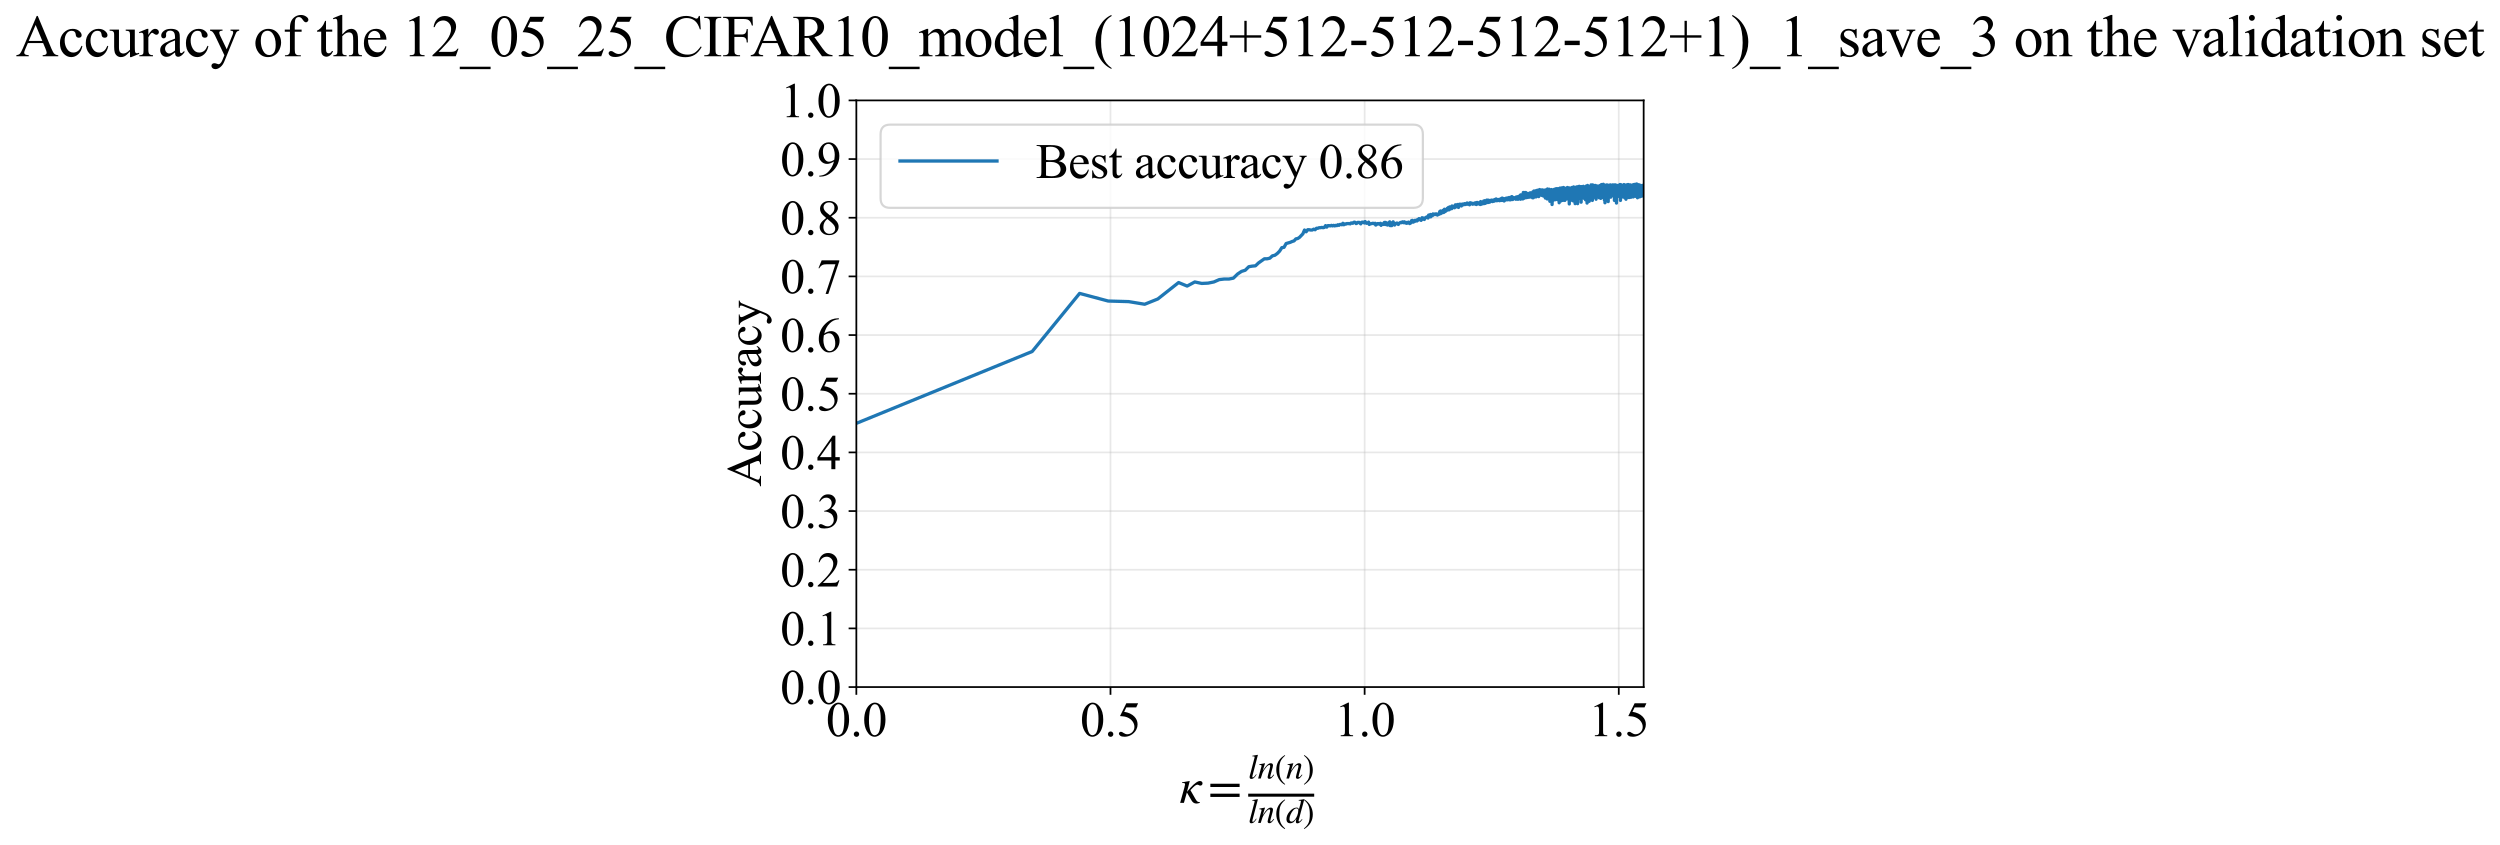 <?xml version="1.0" encoding="utf-8" standalone="no"?>
<!DOCTYPE svg PUBLIC "-//W3C//DTD SVG 1.1//EN"
  "http://www.w3.org/Graphics/SVG/1.1/DTD/svg11.dtd">
<svg xmlns:xlink="http://www.w3.org/1999/xlink" width="1133.97pt" height="383.266pt" viewBox="0 0 1133.97 383.266" xmlns="http://www.w3.org/2000/svg" version="1.1">
 <defs>
  <style type="text/css">*{stroke-linejoin: round; stroke-linecap: butt}</style>
 </defs>
 <g id="figure_1">
  <g id="patch_1">
   <path d="M -0 383.266 
L 1133.97 383.266 
L 1133.97 0 
L -0 0 
z
" style="fill: #ffffff"/>
  </g>
  <g id="axes_1">
   <g id="patch_2">
    <path d="M 388.425 311.644 
L 745.545 311.644 
L 745.545 45.532 
L 388.425 45.532 
z
" style="fill: #ffffff"/>
   </g>
   <g id="matplotlib.axis_1">
    <g id="xtick_1">
     <g id="line2d_1">
      <path d="M 388.425 311.644 
L 388.425 45.532 
" clip-path="url(#p24a223e990)" style="fill: none; stroke: #b0b0b0; stroke-opacity: 0.3; stroke-width: 0.8; stroke-linecap: square"/>
     </g>
     <g id="line2d_2">
      <defs>
       <path id="mf1c3151e1f" d="M 0 0 
L 0 3.5 
" style="stroke: #000000; stroke-width: 0.8"/>
      </defs>
      <g>
       <use xlink:href="#mf1c3151e1f" x="388.425" y="311.644" style="stroke: #000000; stroke-width: 0.8"/>
      </g>
     </g>
     <g id="text_1">
      <!-- 0.0 -->
      <g transform="translate(374.675 333.92) scale(0.22 -0.22)">
       <defs>
        <path id="TimesNewRomanPSMT-30" d="M 231 2094 
Q 231 2819 450 3342 
Q 669 3866 1031 4122 
Q 1313 4325 1613 4325 
Q 2100 4325 2488 3828 
Q 2972 3213 2972 2159 
Q 2972 1422 2759 906 
Q 2547 391 2217 158 
Q 1888 -75 1581 -75 
Q 975 -75 572 641 
Q 231 1244 231 2094 
z
M 844 2016 
Q 844 1141 1059 588 
Q 1238 122 1591 122 
Q 1759 122 1940 273 
Q 2122 425 2216 781 
Q 2359 1319 2359 2297 
Q 2359 3022 2209 3506 
Q 2097 3866 1919 4016 
Q 1791 4119 1609 4119 
Q 1397 4119 1231 3928 
Q 1006 3669 925 3112 
Q 844 2556 844 2016 
z
" transform="scale(0.016)"/>
        <path id="TimesNewRomanPSMT-2e" d="M 800 606 
Q 947 606 1047 504 
Q 1147 403 1147 259 
Q 1147 116 1045 14 
Q 944 -88 800 -88 
Q 656 -88 554 14 
Q 453 116 453 259 
Q 453 406 554 506 
Q 656 606 800 606 
z
" transform="scale(0.016)"/>
       </defs>
       <use xlink:href="#TimesNewRomanPSMT-30"/>
       <use xlink:href="#TimesNewRomanPSMT-2e" transform="translate(50 0)"/>
       <use xlink:href="#TimesNewRomanPSMT-30" transform="translate(75 0)"/>
      </g>
     </g>
    </g>
    <g id="xtick_2">
     <g id="line2d_3">
      <path d="M 503.702 311.644 
L 503.702 45.532 
" clip-path="url(#p24a223e990)" style="fill: none; stroke: #b0b0b0; stroke-opacity: 0.3; stroke-width: 0.8; stroke-linecap: square"/>
     </g>
     <g id="line2d_4">
      <g>
       <use xlink:href="#mf1c3151e1f" x="503.702" y="311.644" style="stroke: #000000; stroke-width: 0.8"/>
      </g>
     </g>
     <g id="text_2">
      <!-- 0.5 -->
      <g transform="translate(489.952 333.92) scale(0.22 -0.22)">
       <defs>
        <path id="TimesNewRomanPSMT-35" d="M 2778 4238 
L 2534 3706 
L 1259 3706 
L 981 3138 
Q 1809 3016 2294 2522 
Q 2709 2097 2709 1522 
Q 2709 1188 2573 903 
Q 2438 619 2231 419 
Q 2025 219 1772 97 
Q 1413 -75 1034 -75 
Q 653 -75 479 54 
Q 306 184 306 341 
Q 306 428 378 495 
Q 450 563 559 563 
Q 641 563 702 538 
Q 763 513 909 409 
Q 1144 247 1384 247 
Q 1750 247 2026 523 
Q 2303 800 2303 1197 
Q 2303 1581 2056 1914 
Q 1809 2247 1375 2428 
Q 1034 2569 447 2591 
L 1259 4238 
L 2778 4238 
z
" transform="scale(0.016)"/>
       </defs>
       <use xlink:href="#TimesNewRomanPSMT-30"/>
       <use xlink:href="#TimesNewRomanPSMT-2e" transform="translate(50 0)"/>
       <use xlink:href="#TimesNewRomanPSMT-35" transform="translate(75 0)"/>
      </g>
     </g>
    </g>
    <g id="xtick_3">
     <g id="line2d_5">
      <path d="M 618.979 311.644 
L 618.979 45.532 
" clip-path="url(#p24a223e990)" style="fill: none; stroke: #b0b0b0; stroke-opacity: 0.3; stroke-width: 0.8; stroke-linecap: square"/>
     </g>
     <g id="line2d_6">
      <g>
       <use xlink:href="#mf1c3151e1f" x="618.979" y="311.644" style="stroke: #000000; stroke-width: 0.8"/>
      </g>
     </g>
     <g id="text_3">
      <!-- 1.0 -->
      <g transform="translate(605.229 333.92) scale(0.22 -0.22)">
       <defs>
        <path id="TimesNewRomanPSMT-31" d="M 750 3822 
L 1781 4325 
L 1884 4325 
L 1884 747 
Q 1884 391 1914 303 
Q 1944 216 2037 169 
Q 2131 122 2419 116 
L 2419 0 
L 825 0 
L 825 116 
Q 1125 122 1212 167 
Q 1300 213 1334 289 
Q 1369 366 1369 747 
L 1369 3034 
Q 1369 3497 1338 3628 
Q 1316 3728 1258 3775 
Q 1200 3822 1119 3822 
Q 1003 3822 797 3725 
L 750 3822 
z
" transform="scale(0.016)"/>
       </defs>
       <use xlink:href="#TimesNewRomanPSMT-31"/>
       <use xlink:href="#TimesNewRomanPSMT-2e" transform="translate(50 0)"/>
       <use xlink:href="#TimesNewRomanPSMT-30" transform="translate(75 0)"/>
      </g>
     </g>
    </g>
    <g id="xtick_4">
     <g id="line2d_7">
      <path d="M 734.255 311.644 
L 734.255 45.532 
" clip-path="url(#p24a223e990)" style="fill: none; stroke: #b0b0b0; stroke-opacity: 0.3; stroke-width: 0.8; stroke-linecap: square"/>
     </g>
     <g id="line2d_8">
      <g>
       <use xlink:href="#mf1c3151e1f" x="734.255" y="311.644" style="stroke: #000000; stroke-width: 0.8"/>
      </g>
     </g>
     <g id="text_4">
      <!-- 1.5 -->
      <g transform="translate(720.505 333.92) scale(0.22 -0.22)">
       <use xlink:href="#TimesNewRomanPSMT-31"/>
       <use xlink:href="#TimesNewRomanPSMT-2e" transform="translate(50 0)"/>
       <use xlink:href="#TimesNewRomanPSMT-35" transform="translate(75 0)"/>
      </g>
     </g>
    </g>
    <g id="text_5">
     <!-- $\kappa  = \frac{ln(n)}{ln(d)}$ -->
     <g transform="translate(534.975 364.186) scale(0.22 -0.22)">
      <defs>
       <path id="STIXGeneral-Italic-3ba" d="M 979 1440 
L 998 1446 
Q 1850 2541 2464 2790 
Q 2547 2822 2630 2822 
Q 2797 2822 2886 2736 
Q 2976 2650 2976 2522 
Q 2976 2387 2893 2307 
Q 2810 2227 2682 2227 
Q 2605 2227 2502 2288 
Q 2400 2349 2336 2349 
Q 2170 2349 1990 2205 
Q 1811 2061 1414 1645 
L 2042 544 
Q 2202 262 2310 182 
Q 2419 102 2624 102 
L 2624 0 
Q 2374 -83 2182 -83 
Q 1786 -83 1555 326 
L 960 1350 
L 576 0 
L 90 0 
L 640 1978 
Q 730 2317 730 2406 
Q 730 2560 518 2560 
L 339 2560 
L 339 2650 
Q 678 2694 1306 2822 
L 1325 2803 
L 979 1440 
z
" transform="scale(0.016)"/>
       <path id="STIXGeneral-Regular-3d" d="M 4077 2048 
L 307 2048 
L 307 2470 
L 4077 2470 
L 4077 2048 
z
M 4077 768 
L 307 768 
L 307 1190 
L 4077 1190 
L 4077 768 
z
" transform="scale(0.016)"/>
       <path id="STIXGeneral-Italic-6c" d="M 1786 4339 
L 806 595 
Q 755 410 755 320 
Q 755 205 864 205 
Q 1037 205 1293 570 
L 1453 794 
L 1542 730 
Q 1254 275 1046 102 
Q 838 -70 576 -70 
Q 262 -70 262 288 
Q 262 397 288 480 
L 1165 3834 
Q 1184 3898 1184 3955 
Q 1184 4096 870 4096 
L 755 4096 
L 755 4198 
Q 1203 4250 1747 4371 
L 1786 4339 
z
" transform="scale(0.016)"/>
       <path id="STIXGeneral-Italic-6e" d="M 2944 749 
L 3034 666 
Q 2707 218 2534 80 
Q 2362 -58 2138 -58 
Q 2010 -58 1923 28 
Q 1837 115 1837 288 
Q 1837 390 1939 768 
L 2221 1805 
Q 2310 2150 2310 2310 
Q 2310 2496 2157 2496 
Q 1971 2496 1750 2275 
Q 1530 2054 1210 1587 
Q 998 1274 899 1024 
Q 800 774 570 0 
L 90 0 
L 704 2240 
Q 717 2304 717 2349 
Q 717 2445 630 2480 
Q 544 2515 301 2522 
L 301 2624 
Q 550 2675 857 2729 
Q 1165 2784 1338 2822 
L 1363 2810 
L 934 1414 
Q 1408 2170 1753 2496 
Q 2099 2822 2413 2822 
Q 2611 2822 2720 2716 
Q 2829 2611 2829 2432 
Q 2829 2272 2765 2048 
L 2406 749 
Q 2317 429 2317 358 
Q 2317 243 2419 243 
Q 2541 243 2810 582 
Q 2854 634 2944 749 
z
" transform="scale(0.016)"/>
       <path id="STIXGeneral-Regular-28" d="M 1946 -1030 
L 1869 -1133 
Q 1126 -710 716 32 
Q 307 774 307 1613 
Q 307 3386 1888 4326 
L 1946 4224 
Q 1293 3667 1075 3126 
Q 858 2586 858 1632 
Q 858 685 1082 96 
Q 1306 -493 1946 -1030 
z
" transform="scale(0.016)"/>
       <path id="STIXGeneral-Regular-29" d="M 186 4224 
L 262 4326 
Q 992 3891 1408 3148 
Q 1824 2406 1824 1581 
Q 1824 -166 243 -1133 
L 186 -1030 
Q 845 -486 1059 54 
Q 1274 595 1274 1562 
Q 1274 2534 1059 3120 
Q 845 3706 186 4224 
z
" transform="scale(0.016)"/>
       <path id="STIXGeneral-Italic-64" d="M 3334 4371 
L 3373 4333 
L 3123 3360 
L 2739 1958 
Q 2323 429 2323 384 
Q 2323 256 2438 256 
Q 2522 256 2614 336 
Q 2707 416 2963 710 
L 3040 646 
Q 2547 -83 2099 -83 
Q 1978 -83 1907 -6 
Q 1837 70 1837 205 
Q 1837 397 1920 774 
Q 1645 307 1379 118 
Q 1114 -70 781 -70 
Q 461 -70 278 125 
Q 96 320 96 678 
Q 96 1440 713 2131 
Q 1331 2822 1965 2822 
Q 2163 2822 2256 2732 
Q 2349 2643 2381 2451 
L 2387 2451 
L 2675 3494 
Q 2765 3808 2765 3949 
Q 2765 4051 2694 4076 
Q 2624 4102 2355 4115 
L 2355 4224 
Q 2848 4269 3334 4371 
z
M 2278 2310 
Q 2278 2477 2185 2576 
Q 2093 2675 1978 2675 
Q 1677 2675 1395 2381 
Q 1075 2042 864 1571 
Q 653 1101 653 704 
Q 653 486 752 361 
Q 851 237 1024 237 
Q 1312 237 1606 550 
Q 1901 864 2089 1350 
Q 2278 1837 2278 2310 
z
" transform="scale(0.016)"/>
      </defs>
      <use xlink:href="#STIXGeneral-Italic-3ba" transform="translate(0 0.003)"/>
      <use xlink:href="#STIXGeneral-Regular-3d" transform="translate(58.84 0.003)"/>
      <use xlink:href="#STIXGeneral-Italic-6c" transform="translate(141.78 50.192) scale(0.7)"/>
      <use xlink:href="#STIXGeneral-Italic-6e" transform="translate(161.24 50.192) scale(0.7)"/>
      <use xlink:href="#STIXGeneral-Regular-28" transform="translate(196.24 50.192) scale(0.7)"/>
      <use xlink:href="#STIXGeneral-Italic-6e" transform="translate(219.55 50.192) scale(0.7)"/>
      <use xlink:href="#STIXGeneral-Regular-29" transform="translate(254.55 50.192) scale(0.7)"/>
      <use xlink:href="#STIXGeneral-Italic-6c" transform="translate(141.78 -41.258) scale(0.7)"/>
      <use xlink:href="#STIXGeneral-Italic-6e" transform="translate(161.24 -41.258) scale(0.7)"/>
      <use xlink:href="#STIXGeneral-Regular-28" transform="translate(196.24 -41.258) scale(0.7)"/>
      <use xlink:href="#STIXGeneral-Italic-64" transform="translate(219.55 -41.258) scale(0.7)"/>
      <use xlink:href="#STIXGeneral-Regular-29" transform="translate(254.55 -41.258) scale(0.7)"/>
      <path d="M 141.78 12.8 
L 141.78 19.05 
L 277.86 19.05 
L 277.86 12.8 
L 141.78 12.8 
z
"/>
     </g>
    </g>
   </g>
   <g id="matplotlib.axis_2">
    <g id="ytick_1">
     <g id="line2d_9">
      <path d="M 388.425 311.644 
L 745.545 311.644 
" clip-path="url(#p24a223e990)" style="fill: none; stroke: #b0b0b0; stroke-opacity: 0.3; stroke-width: 0.8; stroke-linecap: square"/>
     </g>
     <g id="line2d_10">
      <defs>
       <path id="mfd9db54c28" d="M 0 0 
L -3.5 0 
" style="stroke: #000000; stroke-width: 0.8"/>
      </defs>
      <g>
       <use xlink:href="#mfd9db54c28" x="388.425" y="311.644" style="stroke: #000000; stroke-width: 0.8"/>
      </g>
     </g>
     <g id="text_6">
      <!-- 0.0 -->
      <g transform="translate(353.925 319.282) scale(0.22 -0.22)">
       <use xlink:href="#TimesNewRomanPSMT-30"/>
       <use xlink:href="#TimesNewRomanPSMT-2e" transform="translate(50 0)"/>
       <use xlink:href="#TimesNewRomanPSMT-30" transform="translate(75 0)"/>
      </g>
     </g>
    </g>
    <g id="ytick_2">
     <g id="line2d_11">
      <path d="M 388.425 285.032 
L 745.545 285.032 
" clip-path="url(#p24a223e990)" style="fill: none; stroke: #b0b0b0; stroke-opacity: 0.3; stroke-width: 0.8; stroke-linecap: square"/>
     </g>
     <g id="line2d_12">
      <g>
       <use xlink:href="#mfd9db54c28" x="388.425" y="285.032" style="stroke: #000000; stroke-width: 0.8"/>
      </g>
     </g>
     <g id="text_7">
      <!-- 0.1 -->
      <g transform="translate(353.925 292.67) scale(0.22 -0.22)">
       <use xlink:href="#TimesNewRomanPSMT-30"/>
       <use xlink:href="#TimesNewRomanPSMT-2e" transform="translate(50 0)"/>
       <use xlink:href="#TimesNewRomanPSMT-31" transform="translate(75 0)"/>
      </g>
     </g>
    </g>
    <g id="ytick_3">
     <g id="line2d_13">
      <path d="M 388.425 258.421 
L 745.545 258.421 
" clip-path="url(#p24a223e990)" style="fill: none; stroke: #b0b0b0; stroke-opacity: 0.3; stroke-width: 0.8; stroke-linecap: square"/>
     </g>
     <g id="line2d_14">
      <g>
       <use xlink:href="#mfd9db54c28" x="388.425" y="258.421" style="stroke: #000000; stroke-width: 0.8"/>
      </g>
     </g>
     <g id="text_8">
      <!-- 0.2 -->
      <g transform="translate(353.925 266.059) scale(0.22 -0.22)">
       <defs>
        <path id="TimesNewRomanPSMT-32" d="M 2934 816 
L 2638 0 
L 138 0 
L 138 116 
Q 1241 1122 1691 1759 
Q 2141 2397 2141 2925 
Q 2141 3328 1894 3587 
Q 1647 3847 1303 3847 
Q 991 3847 742 3664 
Q 494 3481 375 3128 
L 259 3128 
Q 338 3706 661 4015 
Q 984 4325 1469 4325 
Q 1984 4325 2329 3994 
Q 2675 3663 2675 3213 
Q 2675 2891 2525 2569 
Q 2294 2063 1775 1497 
Q 997 647 803 472 
L 1909 472 
Q 2247 472 2383 497 
Q 2519 522 2628 598 
Q 2738 675 2819 816 
L 2934 816 
z
" transform="scale(0.016)"/>
       </defs>
       <use xlink:href="#TimesNewRomanPSMT-30"/>
       <use xlink:href="#TimesNewRomanPSMT-2e" transform="translate(50 0)"/>
       <use xlink:href="#TimesNewRomanPSMT-32" transform="translate(75 0)"/>
      </g>
     </g>
    </g>
    <g id="ytick_4">
     <g id="line2d_15">
      <path d="M 388.425 231.81 
L 745.545 231.81 
" clip-path="url(#p24a223e990)" style="fill: none; stroke: #b0b0b0; stroke-opacity: 0.3; stroke-width: 0.8; stroke-linecap: square"/>
     </g>
     <g id="line2d_16">
      <g>
       <use xlink:href="#mfd9db54c28" x="388.425" y="231.81" style="stroke: #000000; stroke-width: 0.8"/>
      </g>
     </g>
     <g id="text_9">
      <!-- 0.3 -->
      <g transform="translate(353.925 239.448) scale(0.22 -0.22)">
       <defs>
        <path id="TimesNewRomanPSMT-33" d="M 325 3431 
Q 506 3859 782 4092 
Q 1059 4325 1472 4325 
Q 1981 4325 2253 3994 
Q 2459 3747 2459 3466 
Q 2459 3003 1878 2509 
Q 2269 2356 2469 2072 
Q 2669 1788 2669 1403 
Q 2669 853 2319 450 
Q 1863 -75 997 -75 
Q 569 -75 414 31 
Q 259 138 259 259 
Q 259 350 332 419 
Q 406 488 509 488 
Q 588 488 669 463 
Q 722 447 909 348 
Q 1097 250 1169 231 
Q 1284 197 1416 197 
Q 1734 197 1970 444 
Q 2206 691 2206 1028 
Q 2206 1275 2097 1509 
Q 2016 1684 1919 1775 
Q 1784 1900 1550 2001 
Q 1316 2103 1072 2103 
L 972 2103 
L 972 2197 
Q 1219 2228 1467 2375 
Q 1716 2522 1828 2728 
Q 1941 2934 1941 3181 
Q 1941 3503 1739 3701 
Q 1538 3900 1238 3900 
Q 753 3900 428 3381 
L 325 3431 
z
" transform="scale(0.016)"/>
       </defs>
       <use xlink:href="#TimesNewRomanPSMT-30"/>
       <use xlink:href="#TimesNewRomanPSMT-2e" transform="translate(50 0)"/>
       <use xlink:href="#TimesNewRomanPSMT-33" transform="translate(75 0)"/>
      </g>
     </g>
    </g>
    <g id="ytick_5">
     <g id="line2d_17">
      <path d="M 388.425 205.199 
L 745.545 205.199 
" clip-path="url(#p24a223e990)" style="fill: none; stroke: #b0b0b0; stroke-opacity: 0.3; stroke-width: 0.8; stroke-linecap: square"/>
     </g>
     <g id="line2d_18">
      <g>
       <use xlink:href="#mfd9db54c28" x="388.425" y="205.199" style="stroke: #000000; stroke-width: 0.8"/>
      </g>
     </g>
     <g id="text_10">
      <!-- 0.4 -->
      <g transform="translate(353.925 212.837) scale(0.22 -0.22)">
       <defs>
        <path id="TimesNewRomanPSMT-34" d="M 2978 1563 
L 2978 1119 
L 2409 1119 
L 2409 0 
L 1894 0 
L 1894 1119 
L 100 1119 
L 100 1519 
L 2066 4325 
L 2409 4325 
L 2409 1563 
L 2978 1563 
z
M 1894 1563 
L 1894 3666 
L 406 1563 
L 1894 1563 
z
" transform="scale(0.016)"/>
       </defs>
       <use xlink:href="#TimesNewRomanPSMT-30"/>
       <use xlink:href="#TimesNewRomanPSMT-2e" transform="translate(50 0)"/>
       <use xlink:href="#TimesNewRomanPSMT-34" transform="translate(75 0)"/>
      </g>
     </g>
    </g>
    <g id="ytick_6">
     <g id="line2d_19">
      <path d="M 388.425 178.588 
L 745.545 178.588 
" clip-path="url(#p24a223e990)" style="fill: none; stroke: #b0b0b0; stroke-opacity: 0.3; stroke-width: 0.8; stroke-linecap: square"/>
     </g>
     <g id="line2d_20">
      <g>
       <use xlink:href="#mfd9db54c28" x="388.425" y="178.588" style="stroke: #000000; stroke-width: 0.8"/>
      </g>
     </g>
     <g id="text_11">
      <!-- 0.5 -->
      <g transform="translate(353.925 186.226) scale(0.22 -0.22)">
       <use xlink:href="#TimesNewRomanPSMT-30"/>
       <use xlink:href="#TimesNewRomanPSMT-2e" transform="translate(50 0)"/>
       <use xlink:href="#TimesNewRomanPSMT-35" transform="translate(75 0)"/>
      </g>
     </g>
    </g>
    <g id="ytick_7">
     <g id="line2d_21">
      <path d="M 388.425 151.976 
L 745.545 151.976 
" clip-path="url(#p24a223e990)" style="fill: none; stroke: #b0b0b0; stroke-opacity: 0.3; stroke-width: 0.8; stroke-linecap: square"/>
     </g>
     <g id="line2d_22">
      <g>
       <use xlink:href="#mfd9db54c28" x="388.425" y="151.976" style="stroke: #000000; stroke-width: 0.8"/>
      </g>
     </g>
     <g id="text_12">
      <!-- 0.6 -->
      <g transform="translate(353.925 159.614) scale(0.22 -0.22)">
       <defs>
        <path id="TimesNewRomanPSMT-36" d="M 2869 4325 
L 2869 4209 
Q 2456 4169 2195 4045 
Q 1934 3922 1679 3669 
Q 1425 3416 1258 3105 
Q 1091 2794 978 2366 
Q 1428 2675 1881 2675 
Q 2316 2675 2634 2325 
Q 2953 1975 2953 1425 
Q 2953 894 2631 456 
Q 2244 -75 1606 -75 
Q 1172 -75 869 213 
Q 275 772 275 1663 
Q 275 2231 503 2743 
Q 731 3256 1154 3653 
Q 1578 4050 1965 4187 
Q 2353 4325 2688 4325 
L 2869 4325 
z
M 925 2138 
Q 869 1716 869 1456 
Q 869 1156 980 804 
Q 1091 453 1309 247 
Q 1469 100 1697 100 
Q 1969 100 2183 356 
Q 2397 613 2397 1088 
Q 2397 1622 2184 2012 
Q 1972 2403 1581 2403 
Q 1463 2403 1327 2353 
Q 1191 2303 925 2138 
z
" transform="scale(0.016)"/>
       </defs>
       <use xlink:href="#TimesNewRomanPSMT-30"/>
       <use xlink:href="#TimesNewRomanPSMT-2e" transform="translate(50 0)"/>
       <use xlink:href="#TimesNewRomanPSMT-36" transform="translate(75 0)"/>
      </g>
     </g>
    </g>
    <g id="ytick_8">
     <g id="line2d_23">
      <path d="M 388.425 125.365 
L 745.545 125.365 
" clip-path="url(#p24a223e990)" style="fill: none; stroke: #b0b0b0; stroke-opacity: 0.3; stroke-width: 0.8; stroke-linecap: square"/>
     </g>
     <g id="line2d_24">
      <g>
       <use xlink:href="#mfd9db54c28" x="388.425" y="125.365" style="stroke: #000000; stroke-width: 0.8"/>
      </g>
     </g>
     <g id="text_13">
      <!-- 0.7 -->
      <g transform="translate(353.925 133.003) scale(0.22 -0.22)">
       <defs>
        <path id="TimesNewRomanPSMT-37" d="M 644 4238 
L 2916 4238 
L 2916 4119 
L 1503 -88 
L 1153 -88 
L 2419 3728 
L 1253 3728 
Q 900 3728 750 3644 
Q 488 3500 328 3200 
L 238 3234 
L 644 4238 
z
" transform="scale(0.016)"/>
       </defs>
       <use xlink:href="#TimesNewRomanPSMT-30"/>
       <use xlink:href="#TimesNewRomanPSMT-2e" transform="translate(50 0)"/>
       <use xlink:href="#TimesNewRomanPSMT-37" transform="translate(75 0)"/>
      </g>
     </g>
    </g>
    <g id="ytick_9">
     <g id="line2d_25">
      <path d="M 388.425 98.754 
L 745.545 98.754 
" clip-path="url(#p24a223e990)" style="fill: none; stroke: #b0b0b0; stroke-opacity: 0.3; stroke-width: 0.8; stroke-linecap: square"/>
     </g>
     <g id="line2d_26">
      <g>
       <use xlink:href="#mfd9db54c28" x="388.425" y="98.754" style="stroke: #000000; stroke-width: 0.8"/>
      </g>
     </g>
     <g id="text_14">
      <!-- 0.8 -->
      <g transform="translate(353.925 106.392) scale(0.22 -0.22)">
       <defs>
        <path id="TimesNewRomanPSMT-38" d="M 1228 2134 
Q 725 2547 579 2797 
Q 434 3047 434 3316 
Q 434 3728 753 4026 
Q 1072 4325 1600 4325 
Q 2113 4325 2425 4047 
Q 2738 3769 2738 3413 
Q 2738 3175 2569 2928 
Q 2400 2681 1866 2347 
Q 2416 1922 2594 1678 
Q 2831 1359 2831 1006 
Q 2831 559 2490 242 
Q 2150 -75 1597 -75 
Q 994 -75 656 303 
Q 388 606 388 966 
Q 388 1247 577 1523 
Q 766 1800 1228 2134 
z
M 1719 2469 
Q 2094 2806 2194 3001 
Q 2294 3197 2294 3444 
Q 2294 3772 2109 3958 
Q 1925 4144 1606 4144 
Q 1288 4144 1088 3959 
Q 888 3775 888 3528 
Q 888 3366 970 3203 
Q 1053 3041 1206 2894 
L 1719 2469 
z
M 1375 2016 
Q 1116 1797 991 1539 
Q 866 1281 866 981 
Q 866 578 1086 336 
Q 1306 94 1647 94 
Q 1984 94 2187 284 
Q 2391 475 2391 747 
Q 2391 972 2272 1150 
Q 2050 1481 1375 2016 
z
" transform="scale(0.016)"/>
       </defs>
       <use xlink:href="#TimesNewRomanPSMT-30"/>
       <use xlink:href="#TimesNewRomanPSMT-2e" transform="translate(50 0)"/>
       <use xlink:href="#TimesNewRomanPSMT-38" transform="translate(75 0)"/>
      </g>
     </g>
    </g>
    <g id="ytick_10">
     <g id="line2d_27">
      <path d="M 388.425 72.143 
L 745.545 72.143 
" clip-path="url(#p24a223e990)" style="fill: none; stroke: #b0b0b0; stroke-opacity: 0.3; stroke-width: 0.8; stroke-linecap: square"/>
     </g>
     <g id="line2d_28">
      <g>
       <use xlink:href="#mfd9db54c28" x="388.425" y="72.143" style="stroke: #000000; stroke-width: 0.8"/>
      </g>
     </g>
     <g id="text_15">
      <!-- 0.9 -->
      <g transform="translate(353.925 79.781) scale(0.22 -0.22)">
       <defs>
        <path id="TimesNewRomanPSMT-39" d="M 338 -88 
L 338 28 
Q 744 34 1094 217 
Q 1444 400 1770 856 
Q 2097 1313 2225 1859 
Q 1734 1544 1338 1544 
Q 891 1544 572 1889 
Q 253 2234 253 2806 
Q 253 3363 572 3797 
Q 956 4325 1575 4325 
Q 2097 4325 2469 3894 
Q 2925 3359 2925 2575 
Q 2925 1869 2578 1258 
Q 2231 647 1613 244 
Q 1109 -88 516 -88 
L 338 -88 
z
M 2275 2091 
Q 2331 2497 2331 2741 
Q 2331 3044 2228 3395 
Q 2125 3747 1936 3934 
Q 1747 4122 1506 4122 
Q 1228 4122 1018 3872 
Q 809 3622 809 3128 
Q 809 2469 1088 2097 
Q 1291 1828 1588 1828 
Q 1731 1828 1928 1897 
Q 2125 1966 2275 2091 
z
" transform="scale(0.016)"/>
       </defs>
       <use xlink:href="#TimesNewRomanPSMT-30"/>
       <use xlink:href="#TimesNewRomanPSMT-2e" transform="translate(50 0)"/>
       <use xlink:href="#TimesNewRomanPSMT-39" transform="translate(75 0)"/>
      </g>
     </g>
    </g>
    <g id="ytick_11">
     <g id="line2d_29">
      <path d="M 388.425 45.532 
L 745.545 45.532 
" clip-path="url(#p24a223e990)" style="fill: none; stroke: #b0b0b0; stroke-opacity: 0.3; stroke-width: 0.8; stroke-linecap: square"/>
     </g>
     <g id="line2d_30">
      <g>
       <use xlink:href="#mfd9db54c28" x="388.425" y="45.532" style="stroke: #000000; stroke-width: 0.8"/>
      </g>
     </g>
     <g id="text_16">
      <!-- 1.0 -->
      <g transform="translate(353.925 53.17) scale(0.22 -0.22)">
       <use xlink:href="#TimesNewRomanPSMT-31"/>
       <use xlink:href="#TimesNewRomanPSMT-2e" transform="translate(50 0)"/>
       <use xlink:href="#TimesNewRomanPSMT-30" transform="translate(75 0)"/>
      </g>
     </g>
    </g>
    <g id="text_17">
     <!-- Accuracy -->
     <g transform="translate(345.178 220.726) rotate(-90) scale(0.22 -0.22)">
      <defs>
       <path id="TimesNewRomanPSMT-41" d="M 2928 1419 
L 1288 1419 
L 1000 750 
Q 894 503 894 381 
Q 894 284 986 211 
Q 1078 138 1384 116 
L 1384 0 
L 50 0 
L 50 116 
Q 316 163 394 238 
Q 553 388 747 847 
L 2238 4334 
L 2347 4334 
L 3822 809 
Q 4000 384 4145 257 
Q 4291 131 4550 116 
L 4550 0 
L 2878 0 
L 2878 116 
Q 3131 128 3220 200 
Q 3309 272 3309 375 
Q 3309 513 3184 809 
L 2928 1419 
z
M 2841 1650 
L 2122 3363 
L 1384 1650 
L 2841 1650 
z
" transform="scale(0.016)"/>
       <path id="TimesNewRomanPSMT-63" d="M 2631 1088 
Q 2516 522 2178 217 
Q 1841 -88 1431 -88 
Q 944 -88 581 321 
Q 219 731 219 1428 
Q 219 2103 620 2525 
Q 1022 2947 1584 2947 
Q 2006 2947 2278 2723 
Q 2550 2500 2550 2259 
Q 2550 2141 2473 2067 
Q 2397 1994 2259 1994 
Q 2075 1994 1981 2113 
Q 1928 2178 1911 2362 
Q 1894 2547 1784 2644 
Q 1675 2738 1481 2738 
Q 1169 2738 978 2506 
Q 725 2200 725 1697 
Q 725 1184 976 792 
Q 1228 400 1656 400 
Q 1963 400 2206 609 
Q 2378 753 2541 1131 
L 2631 1088 
z
" transform="scale(0.016)"/>
       <path id="TimesNewRomanPSMT-75" d="M 2709 2863 
L 2709 1128 
Q 2709 631 2732 520 
Q 2756 409 2807 365 
Q 2859 322 2928 322 
Q 3025 322 3147 375 
L 3191 266 
L 2334 -88 
L 2194 -88 
L 2194 519 
Q 1825 119 1631 15 
Q 1438 -88 1222 -88 
Q 981 -88 804 51 
Q 628 191 559 409 
Q 491 628 491 1028 
L 491 2306 
Q 491 2509 447 2587 
Q 403 2666 317 2708 
Q 231 2750 6 2747 
L 6 2863 
L 1009 2863 
L 1009 947 
Q 1009 547 1148 422 
Q 1288 297 1484 297 
Q 1619 297 1789 381 
Q 1959 466 2194 703 
L 2194 2325 
Q 2194 2569 2105 2655 
Q 2016 2741 1734 2747 
L 1734 2863 
L 2709 2863 
z
" transform="scale(0.016)"/>
       <path id="TimesNewRomanPSMT-72" d="M 1038 2947 
L 1038 2303 
Q 1397 2947 1775 2947 
Q 1947 2947 2059 2842 
Q 2172 2738 2172 2600 
Q 2172 2478 2090 2393 
Q 2009 2309 1897 2309 
Q 1788 2309 1652 2417 
Q 1516 2525 1450 2525 
Q 1394 2525 1328 2463 
Q 1188 2334 1038 2041 
L 1038 669 
Q 1038 431 1097 309 
Q 1138 225 1241 169 
Q 1344 113 1538 113 
L 1538 0 
L 72 0 
L 72 113 
Q 291 113 397 181 
Q 475 231 506 341 
Q 522 394 522 644 
L 522 1753 
Q 522 2253 501 2348 
Q 481 2444 426 2487 
Q 372 2531 291 2531 
Q 194 2531 72 2484 
L 41 2597 
L 906 2947 
L 1038 2947 
z
" transform="scale(0.016)"/>
       <path id="TimesNewRomanPSMT-61" d="M 1822 413 
Q 1381 72 1269 19 
Q 1100 -59 909 -59 
Q 613 -59 420 144 
Q 228 347 228 678 
Q 228 888 322 1041 
Q 450 1253 767 1440 
Q 1084 1628 1822 1897 
L 1822 2009 
Q 1822 2438 1686 2597 
Q 1550 2756 1291 2756 
Q 1094 2756 978 2650 
Q 859 2544 859 2406 
L 866 2225 
Q 866 2081 792 2003 
Q 719 1925 600 1925 
Q 484 1925 411 2006 
Q 338 2088 338 2228 
Q 338 2497 613 2722 
Q 888 2947 1384 2947 
Q 1766 2947 2009 2819 
Q 2194 2722 2281 2516 
Q 2338 2381 2338 1966 
L 2338 994 
Q 2338 584 2353 492 
Q 2369 400 2405 369 
Q 2441 338 2488 338 
Q 2538 338 2575 359 
Q 2641 400 2828 588 
L 2828 413 
Q 2478 -56 2159 -56 
Q 2006 -56 1915 50 
Q 1825 156 1822 413 
z
M 1822 616 
L 1822 1706 
Q 1350 1519 1213 1441 
Q 966 1303 859 1153 
Q 753 1003 753 825 
Q 753 600 887 451 
Q 1022 303 1197 303 
Q 1434 303 1822 616 
z
" transform="scale(0.016)"/>
       <path id="TimesNewRomanPSMT-79" d="M 38 2863 
L 1372 2863 
L 1372 2747 
L 1306 2747 
Q 1166 2747 1095 2686 
Q 1025 2625 1025 2534 
Q 1025 2413 1128 2197 
L 1825 753 
L 2466 2334 
Q 2519 2463 2519 2588 
Q 2519 2644 2497 2672 
Q 2472 2706 2419 2726 
Q 2366 2747 2231 2747 
L 2231 2863 
L 3163 2863 
L 3163 2747 
Q 3047 2734 2984 2696 
Q 2922 2659 2847 2556 
Q 2819 2513 2741 2316 
L 1575 -541 
Q 1406 -956 1132 -1168 
Q 859 -1381 606 -1381 
Q 422 -1381 303 -1275 
Q 184 -1169 184 -1031 
Q 184 -900 270 -820 
Q 356 -741 506 -741 
Q 609 -741 788 -809 
Q 913 -856 944 -856 
Q 1038 -856 1148 -759 
Q 1259 -663 1372 -384 
L 1575 113 
L 547 2272 
Q 500 2369 397 2513 
Q 319 2622 269 2659 
Q 197 2709 38 2747 
L 38 2863 
z
" transform="scale(0.016)"/>
      </defs>
      <use xlink:href="#TimesNewRomanPSMT-41"/>
      <use xlink:href="#TimesNewRomanPSMT-63" transform="translate(72.217 0)"/>
      <use xlink:href="#TimesNewRomanPSMT-63" transform="translate(116.602 0)"/>
      <use xlink:href="#TimesNewRomanPSMT-75" transform="translate(160.986 0)"/>
      <use xlink:href="#TimesNewRomanPSMT-72" transform="translate(210.986 0)"/>
      <use xlink:href="#TimesNewRomanPSMT-61" transform="translate(244.287 0)"/>
      <use xlink:href="#TimesNewRomanPSMT-63" transform="translate(288.672 0)"/>
      <use xlink:href="#TimesNewRomanPSMT-79" transform="translate(333.057 0)"/>
     </g>
    </g>
   </g>
   <g id="line2d_31">
    <path d="M 388.425 192.026 
L 468.19 159.427 
L 489.698 133.082 
L 502.653 136.542 
L 511.952 136.808 
L 519.212 138.005 
L 525.167 135.61 
L 534.6 128.159 
L 538.472 129.756 
L 541.94 127.893 
L 545.08 128.558 
L 547.949 128.425 
L 550.59 127.893 
L 553.037 126.829 
L 555.316 126.563 
L 557.449 126.563 
L 559.453 126.163 
L 561.344 124.301 
L 563.133 123.103 
L 564.83 122.571 
L 566.445 120.974 
L 567.985 120.708 
L 569.457 120.575 
L 570.867 119.245 
L 573.518 117.382 
L 574.769 117.382 
L 575.974 117.116 
L 577.137 116.051 
L 578.261 115.785 
L 579.348 114.987 
L 580.401 113.922 
L 581.421 112.326 
L 582.411 112.193 
L 583.373 110.463 
L 585.216 109.931 
L 586.101 109.531 
L 586.962 109.265 
L 587.802 108.334 
L 588.622 108.201 
L 589.421 107.669 
L 590.965 106.072 
L 591.711 104.342 
L 592.44 105.141 
L 593.154 104.209 
L 593.853 104.209 
L 594.537 104.342 
L 595.208 104.342 
L 595.865 103.943 
L 596.51 104.209 
L 597.142 103.544 
L 597.763 103.544 
L 598.372 103.278 
L 598.97 103.278 
L 599.558 103.145 
L 600.136 103.278 
L 600.703 103.145 
L 601.261 102.346 
L 601.81 103.012 
L 602.35 102.346 
L 602.882 102.346 
L 603.405 102.479 
L 603.919 102.213 
L 604.426 102.479 
L 604.926 102.213 
L 605.418 102.479 
L 605.903 102.213 
L 606.381 102.346 
L 606.852 101.947 
L 607.316 102.213 
L 607.775 101.814 
L 608.227 101.814 
L 608.672 101.947 
L 609.112 101.282 
L 609.547 101.947 
L 609.975 101.548 
L 610.398 101.681 
L 610.816 101.415 
L 612.039 101.415 
L 612.437 101.548 
L 612.83 101.149 
L 613.219 101.149 
L 613.603 101.282 
L 613.983 100.883 
L 614.358 100.75 
L 614.729 100.883 
L 615.096 101.415 
L 615.46 101.282 
L 615.819 100.883 
L 616.526 100.883 
L 617.218 101.548 
L 617.559 100.883 
L 617.896 100.75 
L 618.23 100.883 
L 618.561 100.75 
L 618.888 101.149 
L 619.212 100.484 
L 619.533 101.016 
L 619.851 101.282 
L 620.166 101.149 
L 620.478 101.282 
L 620.788 100.75 
L 621.094 101.814 
L 621.397 101.548 
L 621.698 101.548 
L 621.996 101.415 
L 622.291 101.415 
L 622.584 101.282 
L 622.875 101.282 
L 623.448 101.548 
L 623.73 101.282 
L 624.011 102.08 
L 624.289 101.947 
L 624.565 101.548 
L 624.838 101.415 
L 625.11 101.548 
L 625.379 101.415 
L 625.646 101.681 
L 625.91 101.548 
L 626.173 101.282 
L 626.434 102.213 
L 626.693 101.548 
L 626.949 101.814 
L 627.204 101.548 
L 627.457 101.814 
L 627.707 101.149 
L 627.956 100.883 
L 628.204 101.814 
L 628.449 100.883 
L 628.692 101.016 
L 628.934 101.947 
L 629.174 101.548 
L 629.412 102.08 
L 629.649 101.947 
L 629.884 101.016 
L 630.117 101.016 
L 630.349 100.617 
L 630.579 102.346 
L 630.807 102.213 
L 631.034 101.149 
L 631.259 102.346 
L 631.483 101.016 
L 631.706 101.016 
L 631.926 100.617 
L 632.364 101.947 
L 632.58 102.08 
L 633.222 101.282 
L 633.433 101.282 
L 633.642 101.149 
L 634.058 101.415 
L 634.264 101.814 
L 634.468 101.415 
L 635.274 100.883 
L 635.67 101.016 
L 635.866 100.75 
L 636.061 100.883 
L 636.255 100.617 
L 636.639 101.016 
L 636.83 101.016 
L 637.019 100.617 
L 637.207 101.016 
L 637.395 101.016 
L 637.581 101.149 
L 637.766 100.883 
L 637.95 101.282 
L 638.134 101.282 
L 638.497 100.883 
L 638.677 101.016 
L 638.856 100.75 
L 639.035 101.149 
L 639.212 100.883 
L 639.388 101.415 
L 640.084 101.016 
L 640.256 100.084 
L 640.427 100.617 
L 640.597 99.951 
L 640.766 100.484 
L 641.102 100.75 
L 641.435 100.351 
L 641.6 100.351 
L 641.764 99.951 
L 641.927 100.351 
L 642.09 99.951 
L 642.252 100.084 
L 642.573 99.818 
L 642.732 100.218 
L 643.049 99.552 
L 643.206 99.818 
L 643.362 99.818 
L 643.673 99.153 
L 643.827 99.419 
L 643.981 99.419 
L 644.134 99.552 
L 644.286 99.419 
L 644.588 99.951 
L 645.037 98.754 
L 645.332 99.419 
L 645.479 99.419 
L 645.625 98.887 
L 645.771 99.02 
L 646.06 99.552 
L 646.203 98.887 
L 646.346 99.02 
L 647.192 98.355 
L 647.33 98.355 
L 647.469 98.754 
L 647.606 98.621 
L 647.743 98.887 
L 648.016 97.556 
L 648.151 98.222 
L 648.286 97.556 
L 648.421 97.956 
L 648.82 97.29 
L 648.953 98.355 
L 649.084 97.423 
L 649.215 97.423 
L 649.346 97.956 
L 649.476 97.822 
L 649.606 97.29 
L 649.735 97.822 
L 649.864 97.556 
L 649.992 97.024 
L 650.247 97.423 
L 650.373 97.29 
L 650.499 97.29 
L 650.625 97.157 
L 650.75 97.29 
L 650.999 97.024 
L 651.123 97.29 
L 651.247 97.29 
L 651.369 97.157 
L 651.492 97.29 
L 651.614 97.024 
L 651.977 97.556 
L 652.217 97.157 
L 652.337 97.157 
L 652.456 97.29 
L 652.692 97.024 
L 652.81 97.157 
L 653.044 95.96 
L 653.161 96.891 
L 653.277 96.891 
L 653.392 95.694 
L 653.508 96.891 
L 653.623 96.359 
L 653.851 96.625 
L 654.078 96.226 
L 654.191 95.96 
L 654.303 96.492 
L 654.527 95.427 
L 654.639 96.093 
L 654.75 95.96 
L 654.86 96.359 
L 654.971 95.561 
L 655.081 96.093 
L 655.19 94.895 
L 655.408 95.96 
L 655.517 95.96 
L 655.625 95.561 
L 655.84 95.694 
L 656.16 95.028 
L 656.372 95.294 
L 656.478 94.496 
L 656.583 95.294 
L 656.792 94.629 
L 656.896 95.161 
L 657 94.097 
L 657.206 95.028 
L 657.309 95.161 
L 657.411 95.028 
L 657.615 93.831 
L 657.818 94.762 
L 657.919 94.762 
L 658.12 94.629 
L 658.22 94.629 
L 658.32 94.23 
L 658.518 94.629 
L 658.617 93.432 
L 658.814 94.23 
L 659.107 93.565 
L 659.204 93.831 
L 659.397 93.565 
L 659.493 93.565 
L 659.589 93.698 
L 659.685 93.565 
L 659.78 94.23 
L 659.97 93.565 
L 660.065 93.964 
L 660.159 92.899 
L 660.441 93.698 
L 660.534 93.032 
L 660.627 93.831 
L 660.812 92.899 
L 660.905 93.032 
L 661.088 92.766 
L 661.18 93.166 
L 661.362 92.899 
L 661.453 93.166 
L 661.543 94.097 
L 661.633 93.032 
L 661.723 93.432 
L 661.813 93.166 
L 661.903 93.299 
L 661.992 92.633 
L 662.081 92.899 
L 662.258 92.633 
L 662.347 93.166 
L 662.435 92.633 
L 662.61 93.299 
L 662.698 92.766 
L 662.785 92.899 
L 662.872 93.432 
L 663.045 92.633 
L 663.131 92.899 
L 663.303 92.633 
L 663.474 92.766 
L 663.644 92.5 
L 663.813 92.766 
L 663.898 92.899 
L 663.982 92.5 
L 664.066 92.633 
L 664.149 92.5 
L 664.316 92.633 
L 664.399 92.367 
L 664.564 92.5 
L 664.647 92.5 
L 664.811 92.766 
L 665.056 92.367 
L 665.137 92.5 
L 665.218 92.234 
L 665.299 92.367 
L 665.379 92.101 
L 665.54 92.5 
L 665.62 92.101 
L 665.7 92.633 
L 665.78 92.5 
L 665.859 92.234 
L 666.096 92.633 
L 666.254 92.5 
L 666.332 92.5 
L 666.566 92.899 
L 666.798 91.968 
L 666.875 92.101 
L 666.952 91.968 
L 667.182 92.234 
L 667.258 92.101 
L 667.334 92.234 
L 667.41 92.101 
L 667.636 92.5 
L 667.786 92.234 
L 667.861 92.5 
L 667.936 92.234 
L 668.01 92.633 
L 668.159 92.367 
L 668.306 92.5 
L 668.527 92.234 
L 668.6 92.234 
L 668.673 92.5 
L 668.746 92.367 
L 668.819 92.5 
L 668.891 92.234 
L 668.964 92.367 
L 669.036 92.367 
L 669.18 91.968 
L 669.251 92.633 
L 669.323 92.5 
L 669.466 92.367 
L 669.537 92.5 
L 669.608 92.234 
L 669.679 92.766 
L 669.749 92.5 
L 669.82 92.367 
L 669.89 91.835 
L 670.031 92.5 
L 670.24 91.835 
L 670.309 92.367 
L 670.379 92.234 
L 670.448 92.5 
L 670.517 92.367 
L 670.586 92.5 
L 670.723 92.234 
L 670.792 92.367 
L 670.997 92.101 
L 671.065 92.367 
L 671.132 92.234 
L 671.2 92.367 
L 671.268 91.968 
L 671.335 92.101 
L 671.402 92.766 
L 671.603 91.436 
L 671.67 91.702 
L 671.736 92.5 
L 671.803 92.367 
L 671.869 92.367 
L 671.935 92.633 
L 672.133 91.835 
L 672.199 92.5 
L 672.264 92.101 
L 672.395 92.367 
L 672.525 91.702 
L 672.59 92.367 
L 672.655 91.835 
L 672.784 92.234 
L 672.913 92.234 
L 672.977 91.17 
L 673.105 92.367 
L 673.232 91.436 
L 673.296 91.968 
L 673.359 92.101 
L 673.422 91.037 
L 673.485 91.436 
L 673.674 92.234 
L 673.862 91.436 
L 673.924 91.17 
L 674.048 91.835 
L 674.11 91.569 
L 674.234 91.968 
L 674.296 91.702 
L 674.357 90.771 
L 674.419 91.702 
L 674.48 90.771 
L 674.602 91.835 
L 674.663 91.835 
L 674.785 90.904 
L 674.845 91.835 
L 674.906 91.702 
L 674.966 90.771 
L 675.027 91.835 
L 675.087 91.569 
L 675.147 91.835 
L 675.207 91.702 
L 675.267 91.569 
L 675.327 91.702 
L 675.386 91.702 
L 675.446 90.904 
L 675.505 91.702 
L 675.565 91.17 
L 675.683 91.702 
L 675.801 91.436 
L 675.918 91.037 
L 676.035 91.303 
L 676.094 90.904 
L 676.152 91.17 
L 676.21 91.17 
L 676.268 91.303 
L 676.326 91.17 
L 676.384 90.904 
L 676.442 91.17 
L 676.5 90.771 
L 676.557 91.17 
L 676.615 91.037 
L 676.672 91.037 
L 676.729 90.904 
L 676.901 91.436 
L 677.071 90.904 
L 677.128 91.17 
L 677.241 90.771 
L 677.297 91.303 
L 677.409 90.771 
L 677.465 90.771 
L 677.577 91.303 
L 677.689 90.771 
L 677.744 91.17 
L 677.8 91.037 
L 677.965 90.504 
L 678.131 91.037 
L 678.295 90.771 
L 678.349 90.904 
L 678.404 90.637 
L 678.458 90.771 
L 678.512 91.037 
L 678.567 90.904 
L 678.621 90.238 
L 678.675 90.904 
L 678.729 90.637 
L 678.783 91.037 
L 678.836 90.637 
L 678.944 90.904 
L 678.997 90.771 
L 679.051 91.037 
L 679.104 90.771 
L 679.157 90.904 
L 679.21 90.637 
L 679.263 90.771 
L 679.316 90.904 
L 679.475 90.504 
L 679.58 90.904 
L 679.633 90.504 
L 679.685 90.637 
L 679.737 90.904 
L 679.79 90.637 
L 679.842 90.637 
L 679.946 90.904 
L 680.101 90.504 
L 680.205 91.037 
L 680.308 90.371 
L 680.462 90.771 
L 680.564 90.771 
L 680.615 90.904 
L 680.716 90.637 
L 680.767 90.771 
L 680.818 90.637 
L 680.868 90.105 
L 680.969 90.904 
L 681.12 89.972 
L 681.27 90.771 
L 681.37 89.839 
L 681.42 90.904 
L 681.469 90.771 
L 681.667 89.972 
L 681.766 90.771 
L 681.815 90.504 
L 681.864 90.371 
L 681.913 90.504 
L 682.011 90.637 
L 682.157 90.238 
L 682.254 91.17 
L 682.303 90.105 
L 682.351 90.904 
L 682.544 90.371 
L 682.688 90.238 
L 682.736 90.238 
L 682.783 90.771 
L 682.879 90.637 
L 682.926 90.637 
L 683.068 90.238 
L 683.116 90.637 
L 683.163 90.105 
L 683.257 89.839 
L 683.398 90.371 
L 683.491 90.105 
L 683.585 90.504 
L 683.631 90.238 
L 683.678 90.637 
L 683.724 90.105 
L 683.771 90.105 
L 683.817 90.504 
L 683.909 90.371 
L 683.955 90.371 
L 684.001 90.504 
L 684.093 89.706 
L 684.185 89.839 
L 684.231 89.972 
L 684.276 89.706 
L 684.413 90.105 
L 684.504 90.238 
L 684.549 89.573 
L 684.594 90.637 
L 684.639 90.238 
L 684.684 89.839 
L 684.729 90.504 
L 684.774 90.371 
L 684.909 89.839 
L 684.998 89.839 
L 685.132 90.637 
L 685.265 89.706 
L 685.353 89.706 
L 685.442 90.504 
L 685.53 89.307 
L 685.574 90.105 
L 685.617 89.307 
L 685.705 89.573 
L 685.749 89.174 
L 685.792 90.105 
L 685.836 89.972 
L 685.879 89.573 
L 685.923 90.504 
L 685.966 89.44 
L 686.096 90.105 
L 686.139 90.504 
L 686.182 89.972 
L 686.311 89.706 
L 686.354 90.238 
L 686.44 89.972 
L 686.482 89.573 
L 686.525 90.105 
L 686.568 90.105 
L 686.653 89.972 
L 686.695 90.105 
L 686.822 89.839 
L 686.864 89.839 
L 686.907 89.972 
L 686.949 89.839 
L 687.033 89.839 
L 687.159 89.972 
L 687.284 89.706 
L 687.325 89.839 
L 687.45 89.573 
L 687.492 89.573 
L 687.533 90.371 
L 687.616 89.839 
L 687.657 90.238 
L 687.698 89.573 
L 687.78 89.573 
L 687.821 89.307 
L 687.862 89.706 
L 687.903 90.105 
L 687.944 89.839 
L 687.985 89.44 
L 688.026 90.238 
L 688.066 89.44 
L 688.107 89.44 
L 688.188 90.371 
L 688.229 89.44 
L 688.31 89.573 
L 688.431 89.972 
L 688.551 89.174 
L 688.631 90.371 
L 688.671 89.174 
L 688.751 89.839 
L 688.831 89.174 
L 688.871 89.573 
L 688.91 89.307 
L 688.95 89.972 
L 688.99 89.573 
L 689.069 89.041 
L 689.108 89.307 
L 689.148 89.44 
L 689.226 88.908 
L 689.266 89.839 
L 689.344 89.174 
L 689.383 89.706 
L 689.422 89.174 
L 689.461 89.174 
L 689.5 89.573 
L 689.578 88.509 
L 689.617 89.44 
L 689.656 88.775 
L 689.695 90.371 
L 689.734 88.642 
L 689.772 90.105 
L 689.85 88.376 
L 689.888 88.775 
L 689.965 88.509 
L 690.004 89.307 
L 690.08 88.775 
L 690.119 88.908 
L 690.195 89.573 
L 690.309 88.509 
L 690.423 88.908 
L 690.575 88.242 
L 690.725 90.238 
L 690.875 88.509 
L 690.913 88.908 
L 690.95 87.311 
L 691.025 87.71 
L 691.099 88.775 
L 691.136 88.509 
L 691.173 87.577 
L 691.21 89.972 
L 691.247 88.908 
L 691.284 87.311 
L 691.321 89.041 
L 691.358 88.775 
L 691.432 88.642 
L 691.469 89.573 
L 691.542 87.577 
L 691.579 88.509 
L 691.615 89.307 
L 691.688 88.908 
L 691.725 88.509 
L 691.761 88.908 
L 691.87 89.573 
L 691.907 89.307 
L 692.051 87.311 
L 692.124 89.706 
L 692.196 89.573 
L 692.231 89.573 
L 692.303 88.642 
L 692.339 88.908 
L 692.411 88.775 
L 692.482 89.041 
L 692.553 88.642 
L 692.589 88.775 
L 692.695 89.44 
L 692.731 87.71 
L 692.801 89.041 
L 692.872 88.109 
L 692.907 89.041 
L 692.977 89.573 
L 693.082 88.509 
L 693.117 89.174 
L 693.187 88.775 
L 693.222 89.041 
L 693.257 88.908 
L 693.396 88.642 
L 693.465 89.041 
L 693.534 88.376 
L 693.569 88.509 
L 693.603 88.908 
L 693.672 88.775 
L 693.741 88.908 
L 693.81 87.577 
L 693.878 89.44 
L 693.912 88.775 
L 693.946 87.976 
L 693.98 88.908 
L 694.015 88.775 
L 694.116 87.444 
L 694.184 89.041 
L 694.218 87.843 
L 694.286 88.509 
L 694.319 88.109 
L 694.353 87.976 
L 694.488 89.041 
L 694.588 88.775 
L 694.622 89.041 
L 694.655 88.242 
L 694.722 88.642 
L 694.755 89.041 
L 694.788 88.642 
L 694.855 87.843 
L 694.888 88.509 
L 694.921 88.376 
L 694.954 88.509 
L 695.02 89.174 
L 695.053 87.444 
L 695.119 89.706 
L 695.251 87.045 
L 695.284 87.311 
L 695.48 89.706 
L 695.577 88.109 
L 695.61 88.775 
L 695.674 89.174 
L 695.739 86.646 
L 695.771 88.775 
L 695.868 88.509 
L 695.9 88.509 
L 695.933 88.376 
L 695.965 88.775 
L 696.029 88.242 
L 696.061 88.242 
L 696.093 86.646 
L 696.125 88.908 
L 696.157 88.509 
L 696.189 87.843 
L 696.22 88.775 
L 696.252 89.307 
L 696.284 89.174 
L 696.316 86.779 
L 696.411 87.976 
L 696.569 89.041 
L 696.632 88.908 
L 696.695 86.513 
L 696.726 89.307 
L 696.758 88.109 
L 696.789 87.976 
L 696.82 88.109 
L 696.883 88.509 
L 696.945 89.041 
L 696.976 87.444 
L 697.039 86.38 
L 697.101 88.376 
L 697.194 87.577 
L 697.225 87.311 
L 697.255 88.242 
L 697.286 86.38 
L 697.379 86.646 
L 697.44 86.38 
L 697.502 88.109 
L 697.532 87.843 
L 697.624 86.247 
L 697.685 88.642 
L 697.716 88.109 
L 697.837 86.247 
L 697.928 89.174 
L 697.958 86.38 
L 698.019 88.109 
L 698.049 88.775 
L 698.079 87.976 
L 698.199 86.38 
L 698.139 88.242 
L 698.229 86.646 
L 698.319 88.242 
L 698.349 85.981 
L 698.439 86.38 
L 698.498 87.71 
L 698.528 86.38 
L 698.587 86.114 
L 698.617 86.38 
L 698.647 86.38 
L 698.706 86.513 
L 698.765 87.843 
L 698.794 87.178 
L 698.824 86.247 
L 698.853 87.71 
L 698.912 88.509 
L 699.059 86.513 
L 699.088 88.242 
L 699.146 86.513 
L 699.175 86.513 
L 699.205 87.976 
L 699.263 86.38 
L 699.292 87.71 
L 699.321 86.247 
L 699.379 86.38 
L 699.408 88.642 
L 699.466 86.114 
L 699.494 87.577 
L 699.552 86.513 
L 699.581 87.178 
L 699.61 88.642 
L 699.667 87.71 
L 699.696 86.646 
L 699.725 88.109 
L 699.782 87.045 
L 699.839 86.247 
L 699.896 88.775 
L 699.982 86.38 
L 700.01 88.509 
L 700.039 88.908 
L 700.067 87.976 
L 700.124 86.247 
L 700.152 88.509 
L 700.237 86.38 
L 700.321 86.247 
L 700.378 88.775 
L 700.434 89.041 
L 700.49 87.178 
L 700.518 88.509 
L 700.546 86.912 
L 700.574 88.109 
L 700.63 88.509 
L 700.713 86.247 
L 700.824 89.041 
L 700.88 86.247 
L 700.935 89.041 
L 700.963 89.839 
L 700.99 86.912 
L 701.073 88.775 
L 701.101 88.908 
L 701.211 86.114 
L 701.238 86.38 
L 701.265 86.247 
L 701.375 89.174 
L 701.511 86.247 
L 701.673 90.105 
L 701.781 90.238 
L 701.808 87.045 
L 701.835 88.242 
L 701.862 85.981 
L 701.889 85.981 
L 701.916 85.714 
L 701.97 86.247 
L 701.996 86.114 
L 702.05 86.247 
L 702.183 89.174 
L 702.21 89.041 
L 702.236 89.307 
L 702.263 88.242 
L 702.316 88.376 
L 702.343 90.105 
L 702.369 86.513 
L 702.422 88.242 
L 702.475 86.114 
L 702.528 86.38 
L 702.607 86.247 
L 702.685 90.105 
L 702.712 85.847 
L 702.816 86.779 
L 702.921 88.642 
L 702.947 86.912 
L 702.973 87.976 
L 702.999 91.303 
L 703.077 87.976 
L 703.102 88.509 
L 703.128 87.843 
L 703.232 86.247 
L 703.335 89.041 
L 703.36 86.247 
L 703.412 88.775 
L 703.437 90.371 
L 703.489 87.976 
L 703.54 88.775 
L 703.565 86.779 
L 703.693 90.637 
L 703.744 85.981 
L 703.82 86.513 
L 703.997 92.766 
L 704.148 88.509 
L 704.173 88.509 
L 704.223 88.376 
L 704.273 91.037 
L 704.323 88.775 
L 704.373 88.242 
L 704.473 90.238 
L 704.497 89.972 
L 704.572 86.513 
L 704.621 87.178 
L 704.794 85.981 
L 704.942 88.509 
L 704.991 89.839 
L 705.064 86.114 
L 705.088 85.847 
L 705.113 86.114 
L 705.21 90.238 
L 705.259 89.839 
L 705.283 90.637 
L 705.307 86.513 
L 705.404 88.509 
L 705.452 88.775 
L 705.573 85.714 
L 705.645 85.847 
L 705.812 89.706 
L 705.884 85.581 
L 705.955 85.981 
L 706.074 88.775 
L 706.169 85.581 
L 706.192 86.779 
L 706.239 90.504 
L 706.263 88.109 
L 706.381 85.714 
L 706.474 89.706 
L 706.544 89.573 
L 706.638 85.581 
L 706.661 85.981 
L 706.684 85.981 
L 706.708 85.714 
L 706.754 86.38 
L 706.777 85.981 
L 706.8 88.242 
L 706.87 85.847 
L 706.893 85.581 
L 706.916 85.714 
L 706.939 89.573 
L 707.031 88.242 
L 707.077 91.037 
L 707.1 86.912 
L 707.192 85.714 
L 707.215 91.968 
L 707.306 88.376 
L 707.375 87.311 
L 707.489 85.581 
L 707.557 86.247 
L 707.579 85.315 
L 707.602 86.114 
L 707.647 86.114 
L 707.692 85.448 
L 707.76 85.581 
L 707.895 89.972 
L 707.984 91.17 
L 708.029 85.315 
L 708.163 85.981 
L 708.185 86.114 
L 708.207 85.315 
L 708.252 87.577 
L 708.318 90.105 
L 708.362 87.577 
L 708.429 85.581 
L 708.495 85.714 
L 708.539 85.182 
L 708.561 85.714 
L 708.627 87.71 
L 708.649 86.114 
L 708.714 85.448 
L 708.736 85.714 
L 708.911 90.904 
L 708.78 85.581 
L 708.954 88.376 
L 708.998 87.976 
L 709.063 85.581 
L 709.106 86.779 
L 709.127 87.843 
L 709.171 85.049 
L 709.192 85.714 
L 709.3 85.981 
L 709.321 89.307 
L 709.386 86.912 
L 709.407 85.182 
L 709.471 86.912 
L 709.557 89.174 
L 709.621 88.642 
L 709.642 86.646 
L 709.663 89.972 
L 709.727 88.242 
L 709.791 90.904 
L 709.812 89.041 
L 709.833 87.71 
L 709.875 90.371 
L 709.918 89.174 
L 709.939 89.44 
L 709.981 87.71 
L 710.023 90.504 
L 710.044 89.174 
L 710.065 89.041 
L 710.191 85.581 
L 710.212 86.247 
L 710.274 88.509 
L 710.295 85.448 
L 710.316 85.448 
L 710.379 86.247 
L 710.441 85.714 
L 710.524 85.315 
L 710.483 86.114 
L 710.545 85.581 
L 710.566 85.714 
L 710.586 85.448 
L 710.607 85.581 
L 710.648 90.238 
L 710.731 87.444 
L 710.772 88.775 
L 710.792 85.847 
L 710.813 86.912 
L 710.833 86.912 
L 710.936 85.049 
L 710.956 85.981 
L 710.997 85.714 
L 711.038 86.912 
L 711.079 85.315 
L 711.099 85.448 
L 711.12 85.581 
L 711.14 86.646 
L 711.181 85.182 
L 711.221 85.448 
L 711.242 85.315 
L 711.302 87.976 
L 711.343 85.714 
L 711.363 85.315 
L 711.403 86.114 
L 711.444 85.448 
L 711.524 85.315 
L 711.564 86.646 
L 711.585 85.182 
L 711.645 87.444 
L 711.665 87.311 
L 711.805 92.5 
L 711.745 86.646 
L 711.825 91.303 
L 711.924 88.509 
L 711.944 89.041 
L 712.043 91.037 
L 712.083 88.109 
L 712.142 91.17 
L 712.28 85.315 
L 712.378 85.714 
L 712.417 86.912 
L 712.437 85.315 
L 712.495 86.114 
L 712.534 86.114 
L 712.612 85.315 
L 712.632 87.178 
L 712.709 85.714 
L 712.729 85.714 
L 712.748 85.581 
L 712.826 90.771 
L 712.903 89.174 
L 713.018 85.049 
L 713.076 85.315 
L 713.172 87.444 
L 713.191 85.581 
L 713.21 85.049 
L 713.229 85.981 
L 713.267 90.238 
L 713.344 88.376 
L 713.382 88.908 
L 713.401 87.976 
L 713.42 90.771 
L 713.496 85.847 
L 713.515 85.182 
L 713.571 85.981 
L 713.666 91.17 
L 713.704 88.908 
L 713.779 84.783 
L 713.835 86.38 
L 713.947 84.916 
L 713.891 86.779 
L 713.966 85.049 
L 714.171 88.509 
L 714.208 87.843 
L 714.245 89.174 
L 714.264 88.109 
L 714.282 91.037 
L 714.319 87.444 
L 714.356 88.908 
L 714.375 85.448 
L 714.448 90.504 
L 714.467 92.367 
L 714.504 85.581 
L 714.522 85.315 
L 714.632 88.642 
L 714.65 87.71 
L 714.669 87.976 
L 714.687 90.904 
L 714.778 90.637 
L 714.906 85.049 
L 714.924 84.916 
L 714.96 86.912 
L 715.033 86.646 
L 715.087 84.783 
L 715.159 85.714 
L 715.195 86.114 
L 715.249 85.581 
L 715.285 86.114 
L 715.303 85.315 
L 715.339 85.714 
L 715.41 84.916 
L 715.518 88.908 
L 715.535 87.71 
L 715.589 92.367 
L 715.607 87.577 
L 715.678 88.642 
L 715.731 86.779 
L 715.713 88.908 
L 715.749 87.178 
L 715.819 84.65 
L 715.872 85.182 
L 715.89 85.315 
L 715.961 88.509 
L 715.996 87.577 
L 716.066 84.783 
L 716.136 85.182 
L 716.154 85.182 
L 716.171 85.049 
L 716.189 85.448 
L 716.223 85.182 
L 716.241 85.448 
L 716.293 85.182 
L 716.311 84.517 
L 716.345 85.448 
L 716.38 85.049 
L 716.432 87.444 
L 716.415 84.65 
L 716.484 85.182 
L 716.502 85.182 
L 716.536 87.577 
L 716.588 84.916 
L 716.605 85.182 
L 716.623 85.981 
L 716.674 84.916 
L 716.709 85.315 
L 716.726 85.315 
L 716.795 84.916 
L 716.76 85.448 
L 716.829 85.315 
L 716.863 85.182 
L 716.88 86.513 
L 716.897 90.238 
L 717 88.642 
L 717.068 84.65 
L 717.119 86.513 
L 717.17 91.702 
L 717.238 88.775 
L 717.255 86.646 
L 717.356 87.843 
L 717.373 88.775 
L 717.407 84.783 
L 717.491 85.315 
L 717.525 85.182 
L 717.541 84.65 
L 717.558 86.247 
L 717.592 85.714 
L 717.642 89.041 
L 717.709 86.912 
L 717.759 85.182 
L 717.809 87.577 
L 717.925 88.908 
L 718.107 84.65 
L 718.124 86.912 
L 718.189 84.517 
L 718.206 85.581 
L 718.222 84.783 
L 718.255 86.247 
L 718.272 85.714 
L 718.304 87.71 
L 718.354 84.65 
L 718.37 84.65 
L 718.566 89.972 
L 718.598 89.706 
L 718.615 86.912 
L 718.712 87.71 
L 718.744 87.577 
L 718.761 88.109 
L 718.89 84.916 
L 718.938 90.105 
L 719.018 89.706 
L 719.034 87.178 
L 719.131 88.642 
L 719.226 84.783 
L 719.163 90.637 
L 719.274 85.847 
L 719.401 90.504 
L 719.512 84.384 
L 719.544 84.916 
L 719.607 87.71 
L 719.654 84.916 
L 719.686 84.65 
L 719.796 86.912 
L 719.874 92.101 
L 719.905 87.843 
L 719.968 88.908 
L 720.092 84.118 
L 720.108 84.65 
L 720.123 84.384 
L 720.139 86.779 
L 720.186 84.251 
L 720.247 86.513 
L 720.278 84.384 
L 720.356 85.315 
L 720.386 85.448 
L 720.479 84.65 
L 720.586 86.38 
L 720.663 84.783 
L 720.678 85.049 
L 720.785 89.44 
L 720.8 87.311 
L 720.815 87.311 
L 720.861 91.303 
L 720.936 87.843 
L 720.967 88.109 
L 720.997 87.444 
L 721.088 89.307 
L 721.103 87.843 
L 721.253 84.65 
L 721.268 84.916 
L 721.373 86.779 
L 721.298 84.65 
L 721.388 86.513 
L 721.522 89.041 
L 721.686 83.852 
L 721.789 86.912 
L 721.804 84.916 
L 721.819 84.65 
L 721.863 85.714 
L 721.892 85.049 
L 722.01 89.706 
L 722.025 85.315 
L 722.083 90.637 
L 722.112 89.174 
L 722.127 90.238 
L 722.186 86.779 
L 722.273 90.904 
L 722.288 86.912 
L 722.331 83.852 
L 722.404 85.049 
L 722.418 85.049 
L 722.433 84.65 
L 722.447 87.045 
L 722.462 87.178 
L 722.534 89.706 
L 722.519 86.912 
L 722.563 86.912 
L 722.635 83.985 
L 722.678 84.783 
L 722.793 88.908 
L 722.707 84.384 
L 722.879 88.109 
L 722.964 84.251 
L 722.993 84.384 
L 723.021 84.118 
L 723.121 87.976 
L 723.262 84.65 
L 723.163 89.041 
L 723.291 86.114 
L 723.305 87.045 
L 723.347 84.384 
L 723.375 84.384 
L 723.403 86.646 
L 723.488 86.513 
L 723.614 84.517 
L 723.642 84.783 
L 723.684 89.706 
L 723.739 84.118 
L 723.851 85.448 
L 723.865 84.517 
L 723.934 87.311 
L 723.948 90.371 
L 724.003 84.65 
L 724.031 84.916 
L 724.086 84.65 
L 724.141 87.311 
L 724.223 84.517 
L 724.265 85.049 
L 724.278 84.916 
L 724.333 88.908 
L 724.401 88.109 
L 724.497 87.045 
L 724.592 84.384 
L 724.619 84.916 
L 724.66 86.38 
L 724.7 84.783 
L 724.714 85.315 
L 724.727 84.783 
L 724.781 86.513 
L 724.822 88.775 
L 724.916 87.577 
L 724.93 87.577 
L 724.97 88.376 
L 724.983 87.71 
L 725.104 84.517 
L 725.197 86.38 
L 725.171 84.384 
L 725.211 86.247 
L 725.264 89.174 
L 725.357 88.109 
L 725.37 86.779 
L 725.383 89.706 
L 725.476 86.912 
L 725.555 84.384 
L 725.582 86.912 
L 725.595 87.976 
L 725.661 86.646 
L 725.674 87.444 
L 725.792 84.118 
L 725.805 86.646 
L 725.896 86.247 
L 725.962 84.517 
L 726.001 86.38 
L 726.079 89.972 
L 726.156 88.376 
L 726.273 83.985 
L 726.234 89.307 
L 726.337 84.384 
L 726.427 86.38 
L 726.389 83.719 
L 726.44 84.783 
L 726.479 86.114 
L 726.556 84.251 
L 726.607 89.573 
L 726.658 83.719 
L 726.671 84.783 
L 726.722 84.384 
L 726.709 85.315 
L 726.772 84.65 
L 726.963 89.44 
L 726.811 84.251 
L 726.975 87.976 
L 727.038 86.912 
L 727.064 89.573 
L 727.089 87.444 
L 727.114 88.642 
L 727.152 85.981 
L 727.164 83.852 
L 727.214 88.109 
L 727.252 86.779 
L 727.265 86.646 
L 727.277 83.586 
L 727.377 84.783 
L 727.39 84.783 
L 727.502 84.251 
L 727.638 89.706 
L 727.663 87.311 
L 727.688 88.109 
L 727.713 87.045 
L 727.811 85.714 
L 727.75 90.771 
L 727.836 86.114 
L 727.848 86.247 
L 727.91 89.307 
L 727.959 87.843 
L 727.996 91.968 
L 728.02 86.114 
L 728.032 86.646 
L 728.081 84.251 
L 728.142 84.783 
L 728.191 86.912 
L 728.216 89.307 
L 728.301 87.178 
L 728.361 83.985 
L 728.386 86.779 
L 728.422 89.573 
L 728.494 89.307 
L 728.591 83.985 
L 728.615 84.65 
L 728.687 86.38 
L 728.723 84.65 
L 728.819 86.779 
L 728.795 83.985 
L 728.843 85.315 
L 728.89 83.852 
L 728.902 86.247 
L 728.926 88.642 
L 728.986 85.981 
L 729.021 87.577 
L 729.176 84.118 
L 729.187 84.384 
L 729.317 88.376 
L 729.223 84.251 
L 729.376 87.71 
L 729.435 86.38 
L 729.446 86.646 
L 729.458 91.436 
L 729.54 86.247 
L 729.552 86.912 
L 729.622 88.109 
L 729.61 86.513 
L 729.657 86.912 
L 729.692 88.109 
L 729.727 86.779 
L 729.773 84.384 
L 729.797 89.174 
L 729.831 87.178 
L 729.878 83.985 
L 730.016 84.65 
L 730.086 86.38 
L 730.12 84.517 
L 730.143 85.714 
L 730.223 84.65 
L 730.258 84.916 
L 730.395 88.775 
L 730.452 83.852 
L 730.52 84.783 
L 730.577 89.44 
L 730.554 83.985 
L 730.645 86.779 
L 730.656 86.779 
L 730.724 89.174 
L 730.701 85.981 
L 730.769 87.577 
L 730.87 84.517 
L 730.904 84.65 
L 730.983 87.178 
L 730.949 84.517 
L 731.005 85.847 
L 731.016 84.118 
L 731.061 87.045 
L 731.117 84.65 
L 731.184 86.912 
L 731.161 83.985 
L 731.25 85.981 
L 731.295 83.985 
L 731.284 86.779 
L 731.372 84.783 
L 731.417 85.981 
L 731.394 84.384 
L 731.494 85.448 
L 731.516 83.852 
L 731.527 88.109 
L 731.582 86.912 
L 731.593 87.045 
L 731.604 85.847 
L 731.67 84.118 
L 731.747 84.783 
L 731.856 85.981 
L 731.834 84.118 
L 731.867 85.448 
L 731.878 84.916 
L 731.921 87.71 
L 731.932 88.775 
L 731.998 85.315 
L 732.019 87.045 
L 732.084 89.041 
L 732.138 85.714 
L 732.193 83.852 
L 732.257 89.44 
L 732.333 84.118 
L 732.279 90.904 
L 732.386 85.049 
L 732.429 85.847 
L 732.44 84.783 
L 732.504 85.448 
L 732.536 84.65 
L 732.558 87.311 
L 732.579 86.779 
L 732.59 86.779 
L 732.601 87.444 
L 732.611 84.65 
L 732.675 85.981 
L 732.781 83.852 
L 732.803 83.985 
L 732.887 88.642 
L 732.951 87.444 
L 733.035 86.513 
L 732.993 87.71 
L 733.056 87.178 
L 733.088 87.976 
L 733.151 86.779 
L 733.161 84.384 
L 733.214 92.101 
L 733.256 87.843 
L 733.277 86.114 
L 733.339 88.109 
L 733.371 87.045 
L 733.391 86.247 
L 733.402 87.71 
L 733.454 86.646 
L 733.475 88.109 
L 733.516 84.65 
L 733.547 87.178 
L 733.609 84.118 
L 733.64 89.041 
L 733.651 87.71 
L 733.744 85.182 
L 733.702 88.376 
L 733.785 85.315 
L 733.795 85.315 
L 733.826 84.65 
L 733.847 88.109 
L 733.878 85.581 
L 733.97 88.242 
L 733.98 87.71 
L 733.99 84.916 
L 734.021 87.976 
L 734.092 86.513 
L 734.123 89.041 
L 734.184 85.847 
L 734.205 87.444 
L 734.265 86.513 
L 734.306 87.843 
L 734.326 86.247 
L 734.417 87.71 
L 734.438 88.242 
L 734.478 85.847 
L 734.528 87.71 
L 734.548 88.109 
L 734.689 84.251 
L 734.699 85.847 
L 734.709 83.719 
L 734.799 84.384 
L 734.809 83.985 
L 734.859 86.247 
L 734.879 84.783 
L 734.889 85.981 
L 734.968 84.251 
L 734.988 85.049 
L 735.018 90.904 
L 735.097 85.581 
L 735.107 83.719 
L 735.137 86.513 
L 735.206 84.916 
L 735.285 86.646 
L 735.324 83.852 
L 735.403 89.041 
L 735.442 86.513 
L 735.471 84.65 
L 735.511 87.71 
L 735.54 86.247 
L 735.598 89.44 
L 735.647 86.247 
L 735.764 87.71 
L 735.706 84.251 
L 735.774 87.444 
L 735.909 84.118 
L 735.986 89.174 
L 736.054 87.311 
L 736.14 87.444 
L 736.188 85.315 
L 736.274 87.843 
L 736.293 86.114 
L 736.408 84.384 
L 736.436 83.852 
L 736.522 86.779 
L 736.607 83.719 
L 736.645 84.65 
L 736.654 84.251 
L 736.711 86.114 
L 736.73 85.315 
L 736.777 89.307 
L 736.748 84.517 
L 736.852 86.646 
L 736.918 89.706 
L 736.974 84.384 
L 736.992 86.38 
L 737.077 85.049 
L 737.086 84.384 
L 737.105 85.581 
L 737.188 84.916 
L 737.216 85.847 
L 737.207 84.384 
L 737.281 85.049 
L 737.327 84.384 
L 737.318 86.114 
L 737.383 85.049 
L 737.438 86.114 
L 737.411 84.251 
L 737.457 85.847 
L 737.521 90.371 
L 737.567 86.247 
L 737.595 89.174 
L 737.659 85.981 
L 737.668 86.38 
L 737.732 83.852 
L 737.705 86.779 
L 737.787 85.315 
L 737.824 84.517 
L 737.833 86.114 
L 737.887 88.376 
L 737.942 87.843 
L 738.042 83.985 
L 738.069 85.315 
L 738.195 89.307 
L 738.312 85.847 
L 738.42 88.242 
L 738.366 83.719 
L 738.429 87.444 
L 738.465 88.109 
L 738.536 85.981 
L 738.626 85.847 
L 738.652 89.573 
L 738.679 83.719 
L 738.768 86.114 
L 738.812 83.852 
L 738.865 86.38 
L 738.883 84.783 
L 739.006 89.174 
L 738.9 84.384 
L 739.015 87.976 
L 739.024 88.775 
L 739.033 85.714 
L 739.112 87.71 
L 739.173 85.981 
L 739.138 87.843 
L 739.199 86.912 
L 739.208 89.573 
L 739.287 84.517 
L 739.304 86.247 
L 739.313 85.049 
L 739.4 88.109 
L 739.409 86.114 
L 739.487 88.376 
L 739.504 85.049 
L 739.513 83.852 
L 739.591 86.247 
L 739.608 89.44 
L 739.617 85.847 
L 739.703 86.646 
L 739.772 84.384 
L 739.737 88.775 
L 739.823 85.448 
L 739.832 85.448 
L 739.935 89.44 
L 739.952 87.178 
L 740.037 84.517 
L 740.003 89.307 
L 740.063 86.114 
L 740.072 89.307 
L 740.106 85.847 
L 740.165 85.981 
L 740.191 84.517 
L 740.233 88.908 
L 740.267 86.779 
L 740.385 84.251 
L 740.394 84.916 
L 740.444 85.714 
L 740.487 84.517 
L 740.495 85.182 
L 740.562 85.981 
L 740.621 83.852 
L 740.696 87.843 
L 740.73 85.049 
L 740.738 84.517 
L 740.755 86.114 
L 740.822 84.783 
L 740.855 89.307 
L 740.921 84.251 
L 740.938 86.38 
L 741.038 83.719 
L 741.046 85.581 
L 741.112 87.976 
L 741.096 85.315 
L 741.162 86.247 
L 741.17 84.517 
L 741.252 88.642 
L 741.26 87.577 
L 741.269 87.577 
L 741.375 83.985 
L 741.351 87.71 
L 741.408 84.65 
L 741.433 87.71 
L 741.465 83.719 
L 741.514 84.517 
L 741.547 83.985 
L 741.539 86.247 
L 741.612 84.517 
L 741.734 88.242 
L 741.702 83.586 
L 741.742 87.71 
L 741.775 84.251 
L 741.791 89.041 
L 741.847 86.38 
L 741.864 87.843 
L 741.928 85.448 
L 741.952 86.247 
L 742.049 83.719 
L 742.073 84.517 
L 742.169 87.976 
L 742.105 84.118 
L 742.185 85.981 
L 742.193 85.981 
L 742.201 88.109 
L 742.281 84.118 
L 742.297 84.916 
L 742.321 84.384 
L 742.345 85.847 
L 742.392 83.452 
L 742.464 87.843 
L 742.472 87.843 
L 742.527 85.714 
L 742.511 88.109 
L 742.583 86.114 
L 742.638 87.577 
L 742.614 85.847 
L 742.685 86.247 
L 742.725 84.916 
L 742.733 87.311 
L 742.74 89.706 
L 742.835 84.916 
L 742.842 84.783 
L 742.85 86.114 
L 742.89 85.049 
L 742.897 86.38 
L 742.936 83.719 
L 742.999 85.049 
L 743.038 87.577 
L 743.022 84.251 
L 743.108 85.581 
L 743.116 85.581 
L 743.217 87.843 
L 743.201 84.251 
L 743.232 86.247 
L 743.256 83.985 
L 743.302 87.976 
L 743.341 86.779 
L 743.433 84.517 
L 743.356 87.577 
L 743.464 85.049 
L 743.479 88.509 
L 743.541 84.783 
L 743.572 84.916 
L 743.587 83.852 
L 743.687 87.577 
L 743.74 89.307 
L 743.809 84.517 
L 743.877 85.981 
L 743.87 84.384 
L 743.923 85.049 
L 743.999 84.384 
L 744.006 86.114 
L 744.021 85.714 
L 744.097 87.577 
L 744.082 85.581 
L 744.127 85.847 
L 744.172 84.118 
L 744.202 86.247 
L 744.233 84.916 
L 744.255 86.247 
L 744.27 84.517 
L 744.338 84.916 
L 744.345 84.517 
L 744.353 86.513 
L 744.368 85.714 
L 744.375 89.041 
L 744.472 85.049 
L 744.48 87.577 
L 744.51 85.847 
L 744.592 86.247 
L 744.599 87.843 
L 744.644 84.65 
L 744.696 84.916 
L 744.703 84.916 
L 744.785 86.247 
L 744.733 84.65 
L 744.822 85.182 
L 744.858 84.517 
L 744.866 86.38 
L 744.873 86.114 
L 744.888 87.843 
L 744.954 84.65 
L 744.969 85.315 
L 744.976 84.118 
L 745.065 86.646 
L 745.079 87.843 
L 745.087 85.581 
L 745.108 84.65 
L 745.152 87.71 
L 745.189 84.783 
L 745.306 87.71 
L 745.233 84.251 
L 745.313 87.444 
L 745.371 87.843 
L 745.451 83.985 
L 745.516 89.041 
L 745.545 86.114 
" clip-path="url(#p24a223e990)" style="fill: none; stroke: #1f77b4; stroke-width: 1.5; stroke-linecap: square"/>
   </g>
   <g id="patch_3">
    <path d="M 388.425 311.644 
L 388.425 45.532 
" style="fill: none; stroke: #000000; stroke-width: 0.8; stroke-linejoin: miter; stroke-linecap: square"/>
   </g>
   <g id="patch_4">
    <path d="M 745.545 311.644 
L 745.545 45.532 
" style="fill: none; stroke: #000000; stroke-width: 0.8; stroke-linejoin: miter; stroke-linecap: square"/>
   </g>
   <g id="patch_5">
    <path d="M 388.425 311.644 
L 745.545 311.644 
" style="fill: none; stroke: #000000; stroke-width: 0.8; stroke-linejoin: miter; stroke-linecap: square"/>
   </g>
   <g id="patch_6">
    <path d="M 388.425 45.532 
L 745.545 45.532 
" style="fill: none; stroke: #000000; stroke-width: 0.8; stroke-linejoin: miter; stroke-linecap: square"/>
   </g>
   <g id="text_18">
    <!-- Accuracy of the 12_05_25_CIFAR10_model_(1024+512-512-512-512+1)_1_save_3 on the validation set -->
    <g transform="translate(7.2 25.532) scale(0.264 -0.264)">
     <defs>
      <path id="TimesNewRomanPSMT-20" transform="scale(0.016)"/>
      <path id="TimesNewRomanPSMT-6f" d="M 1600 2947 
Q 2250 2947 2644 2453 
Q 2978 2031 2978 1484 
Q 2978 1100 2793 706 
Q 2609 313 2286 112 
Q 1963 -88 1566 -88 
Q 919 -88 538 428 
Q 216 863 216 1403 
Q 216 1797 411 2186 
Q 606 2575 925 2761 
Q 1244 2947 1600 2947 
z
M 1503 2744 
Q 1338 2744 1170 2645 
Q 1003 2547 900 2300 
Q 797 2053 797 1666 
Q 797 1041 1045 587 
Q 1294 134 1700 134 
Q 2003 134 2200 384 
Q 2397 634 2397 1244 
Q 2397 2006 2069 2444 
Q 1847 2744 1503 2744 
z
" transform="scale(0.016)"/>
      <path id="TimesNewRomanPSMT-66" d="M 1319 2638 
L 1319 756 
Q 1319 356 1406 250 
Q 1522 113 1716 113 
L 1975 113 
L 1975 0 
L 266 0 
L 266 113 
L 394 113 
Q 519 113 622 175 
Q 725 238 764 344 
Q 803 450 803 756 
L 803 2638 
L 247 2638 
L 247 2863 
L 803 2863 
L 803 3050 
Q 803 3478 940 3775 
Q 1078 4072 1361 4255 
Q 1644 4438 1997 4438 
Q 2325 4438 2600 4225 
Q 2781 4084 2781 3909 
Q 2781 3816 2700 3733 
Q 2619 3650 2525 3650 
Q 2453 3650 2373 3701 
Q 2294 3753 2178 3923 
Q 2063 4094 1966 4153 
Q 1869 4213 1750 4213 
Q 1606 4213 1506 4136 
Q 1406 4059 1362 3898 
Q 1319 3738 1319 3069 
L 1319 2863 
L 2056 2863 
L 2056 2638 
L 1319 2638 
z
" transform="scale(0.016)"/>
      <path id="TimesNewRomanPSMT-74" d="M 1031 3803 
L 1031 2863 
L 1700 2863 
L 1700 2644 
L 1031 2644 
L 1031 788 
Q 1031 509 1111 412 
Q 1191 316 1316 316 
Q 1419 316 1516 380 
Q 1613 444 1666 569 
L 1788 569 
Q 1678 263 1478 108 
Q 1278 -47 1066 -47 
Q 922 -47 784 33 
Q 647 113 581 261 
Q 516 409 516 719 
L 516 2644 
L 63 2644 
L 63 2747 
Q 234 2816 414 2980 
Q 594 3144 734 3369 
Q 806 3488 934 3803 
L 1031 3803 
z
" transform="scale(0.016)"/>
      <path id="TimesNewRomanPSMT-68" d="M 1041 4444 
L 1041 2350 
Q 1388 2731 1591 2839 
Q 1794 2947 1997 2947 
Q 2241 2947 2416 2812 
Q 2591 2678 2675 2391 
Q 2734 2191 2734 1659 
L 2734 647 
Q 2734 375 2778 275 
Q 2809 200 2884 156 
Q 2959 113 3159 113 
L 3159 0 
L 1753 0 
L 1753 113 
L 1819 113 
Q 2019 113 2097 173 
Q 2175 234 2206 353 
Q 2216 403 2216 647 
L 2216 1659 
Q 2216 2128 2167 2275 
Q 2119 2422 2012 2495 
Q 1906 2569 1756 2569 
Q 1603 2569 1437 2487 
Q 1272 2406 1041 2159 
L 1041 647 
Q 1041 353 1073 281 
Q 1106 209 1195 161 
Q 1284 113 1503 113 
L 1503 0 
L 84 0 
L 84 113 
Q 275 113 384 172 
Q 447 203 484 290 
Q 522 378 522 647 
L 522 3238 
Q 522 3728 498 3840 
Q 475 3953 426 3993 
Q 378 4034 297 4034 
Q 231 4034 84 3984 
L 41 4094 
L 897 4444 
L 1041 4444 
z
" transform="scale(0.016)"/>
      <path id="TimesNewRomanPSMT-65" d="M 681 1784 
Q 678 1147 991 784 
Q 1303 422 1725 422 
Q 2006 422 2214 576 
Q 2422 731 2563 1106 
L 2659 1044 
Q 2594 616 2278 264 
Q 1963 -88 1488 -88 
Q 972 -88 605 314 
Q 238 716 238 1394 
Q 238 2128 614 2539 
Q 991 2950 1559 2950 
Q 2041 2950 2350 2633 
Q 2659 2316 2659 1784 
L 681 1784 
z
M 681 1966 
L 2006 1966 
Q 1991 2241 1941 2353 
Q 1863 2528 1708 2628 
Q 1553 2728 1384 2728 
Q 1125 2728 920 2526 
Q 716 2325 681 1966 
z
" transform="scale(0.016)"/>
      <path id="TimesNewRomanPSMT-5f" d="M 3256 -1381 
L -53 -1381 
L -53 -1119 
L 3256 -1119 
L 3256 -1381 
z
" transform="scale(0.016)"/>
      <path id="TimesNewRomanPSMT-43" d="M 3853 4334 
L 3950 2894 
L 3853 2894 
Q 3659 3541 3300 3825 
Q 2941 4109 2438 4109 
Q 2016 4109 1675 3895 
Q 1334 3681 1139 3212 
Q 944 2744 944 2047 
Q 944 1472 1128 1050 
Q 1313 628 1683 403 
Q 2053 178 2528 178 
Q 2941 178 3256 354 
Q 3572 531 3950 1056 
L 4047 994 
Q 3728 428 3303 165 
Q 2878 -97 2294 -97 
Q 1241 -97 663 684 
Q 231 1266 231 2053 
Q 231 2688 515 3219 
Q 800 3750 1298 4042 
Q 1797 4334 2388 4334 
Q 2847 4334 3294 4109 
Q 3425 4041 3481 4041 
Q 3566 4041 3628 4100 
Q 3709 4184 3744 4334 
L 3853 4334 
z
" transform="scale(0.016)"/>
      <path id="TimesNewRomanPSMT-49" d="M 1975 116 
L 1975 0 
L 159 0 
L 159 116 
L 309 116 
Q 572 116 691 269 
Q 766 369 766 750 
L 766 3488 
Q 766 3809 725 3913 
Q 694 3991 597 4047 
Q 459 4122 309 4122 
L 159 4122 
L 159 4238 
L 1975 4238 
L 1975 4122 
L 1822 4122 
Q 1563 4122 1444 3969 
Q 1366 3869 1366 3488 
L 1366 750 
Q 1366 428 1406 325 
Q 1438 247 1538 191 
Q 1672 116 1822 116 
L 1975 116 
z
" transform="scale(0.016)"/>
      <path id="TimesNewRomanPSMT-46" d="M 1309 4006 
L 1309 2341 
L 2081 2341 
Q 2347 2341 2470 2458 
Q 2594 2575 2634 2922 
L 2750 2922 
L 2750 1488 
L 2634 1488 
Q 2631 1734 2570 1850 
Q 2509 1966 2401 2023 
Q 2294 2081 2081 2081 
L 1309 2081 
L 1309 750 
Q 1309 428 1350 325 
Q 1381 247 1481 191 
Q 1619 116 1769 116 
L 1922 116 
L 1922 0 
L 103 0 
L 103 116 
L 253 116 
Q 516 116 634 269 
Q 709 369 709 750 
L 709 3488 
Q 709 3809 669 3913 
Q 638 3991 541 4047 
Q 406 4122 253 4122 
L 103 4122 
L 103 4238 
L 3256 4238 
L 3297 3306 
L 3188 3306 
Q 3106 3603 2998 3742 
Q 2891 3881 2733 3943 
Q 2575 4006 2244 4006 
L 1309 4006 
z
" transform="scale(0.016)"/>
      <path id="TimesNewRomanPSMT-52" d="M 4325 0 
L 3194 0 
L 1759 1981 
Q 1600 1975 1500 1975 
Q 1459 1975 1412 1976 
Q 1366 1978 1316 1981 
L 1316 750 
Q 1316 350 1403 253 
Q 1522 116 1759 116 
L 1925 116 
L 1925 0 
L 109 0 
L 109 116 
L 269 116 
Q 538 116 653 291 
Q 719 388 719 750 
L 719 3488 
Q 719 3888 631 3984 
Q 509 4122 269 4122 
L 109 4122 
L 109 4238 
L 1653 4238 
Q 2328 4238 2648 4139 
Q 2969 4041 3192 3777 
Q 3416 3513 3416 3147 
Q 3416 2756 3161 2468 
Q 2906 2181 2372 2063 
L 3247 847 
Q 3547 428 3762 290 
Q 3978 153 4325 116 
L 4325 0 
z
M 1316 2178 
Q 1375 2178 1419 2176 
Q 1463 2175 1491 2175 
Q 2097 2175 2405 2437 
Q 2713 2700 2713 3106 
Q 2713 3503 2464 3751 
Q 2216 4000 1806 4000 
Q 1625 4000 1316 3941 
L 1316 2178 
z
" transform="scale(0.016)"/>
      <path id="TimesNewRomanPSMT-6d" d="M 1050 2338 
Q 1363 2650 1419 2697 
Q 1559 2816 1721 2881 
Q 1884 2947 2044 2947 
Q 2313 2947 2506 2790 
Q 2700 2634 2766 2338 
Q 3088 2713 3309 2830 
Q 3531 2947 3766 2947 
Q 3994 2947 4170 2830 
Q 4347 2713 4450 2447 
Q 4519 2266 4519 1878 
L 4519 647 
Q 4519 378 4559 278 
Q 4591 209 4675 161 
Q 4759 113 4950 113 
L 4950 0 
L 3538 0 
L 3538 113 
L 3597 113 
Q 3781 113 3884 184 
Q 3956 234 3988 344 
Q 4000 397 4000 647 
L 4000 1878 
Q 4000 2228 3916 2372 
Q 3794 2572 3525 2572 
Q 3359 2572 3192 2489 
Q 3025 2406 2788 2181 
L 2781 2147 
L 2788 2013 
L 2788 647 
Q 2788 353 2820 281 
Q 2853 209 2943 161 
Q 3034 113 3253 113 
L 3253 0 
L 1806 0 
L 1806 113 
Q 2044 113 2133 169 
Q 2222 225 2256 338 
Q 2272 391 2272 647 
L 2272 1878 
Q 2272 2228 2169 2381 
Q 2031 2581 1784 2581 
Q 1616 2581 1450 2491 
Q 1191 2353 1050 2181 
L 1050 647 
Q 1050 366 1089 281 
Q 1128 197 1204 155 
Q 1281 113 1516 113 
L 1516 0 
L 100 0 
L 100 113 
Q 297 113 375 155 
Q 453 197 493 289 
Q 534 381 534 647 
L 534 1741 
Q 534 2213 506 2350 
Q 484 2453 437 2492 
Q 391 2531 309 2531 
Q 222 2531 100 2484 
L 53 2597 
L 916 2947 
L 1050 2947 
L 1050 2338 
z
" transform="scale(0.016)"/>
      <path id="TimesNewRomanPSMT-64" d="M 2222 322 
Q 2013 103 1813 7 
Q 1613 -88 1381 -88 
Q 913 -88 563 304 
Q 213 697 213 1313 
Q 213 1928 600 2439 
Q 988 2950 1597 2950 
Q 1975 2950 2222 2709 
L 2222 3238 
Q 2222 3728 2198 3840 
Q 2175 3953 2125 3993 
Q 2075 4034 2000 4034 
Q 1919 4034 1784 3984 
L 1744 4094 
L 2597 4444 
L 2738 4444 
L 2738 1134 
Q 2738 631 2761 520 
Q 2784 409 2836 365 
Q 2888 322 2956 322 
Q 3041 322 3181 375 
L 3216 266 
L 2366 -88 
L 2222 -88 
L 2222 322 
z
M 2222 541 
L 2222 2016 
Q 2203 2228 2109 2403 
Q 2016 2578 1861 2667 
Q 1706 2756 1559 2756 
Q 1284 2756 1069 2509 
Q 784 2184 784 1559 
Q 784 928 1059 592 
Q 1334 256 1672 256 
Q 1956 256 2222 541 
z
" transform="scale(0.016)"/>
      <path id="TimesNewRomanPSMT-6c" d="M 1184 4444 
L 1184 647 
Q 1184 378 1223 290 
Q 1263 203 1344 158 
Q 1425 113 1647 113 
L 1647 0 
L 244 0 
L 244 113 
Q 441 113 512 153 
Q 584 194 625 287 
Q 666 381 666 647 
L 666 3247 
Q 666 3731 644 3842 
Q 622 3953 573 3993 
Q 525 4034 450 4034 
Q 369 4034 244 3984 
L 191 4094 
L 1044 4444 
L 1184 4444 
z
" transform="scale(0.016)"/>
      <path id="TimesNewRomanPSMT-28" d="M 1988 -1253 
L 1988 -1369 
Q 1516 -1131 1200 -813 
Q 750 -359 506 256 
Q 263 872 263 1534 
Q 263 2503 741 3301 
Q 1219 4100 1988 4444 
L 1988 4313 
Q 1603 4100 1356 3731 
Q 1109 3363 987 2797 
Q 866 2231 866 1616 
Q 866 947 969 400 
Q 1050 -31 1165 -292 
Q 1281 -553 1476 -793 
Q 1672 -1034 1988 -1253 
z
" transform="scale(0.016)"/>
      <path id="TimesNewRomanPSMT-2b" d="M 1672 441 
L 1672 2000 
L 116 2000 
L 116 2256 
L 1672 2256 
L 1672 3809 
L 1922 3809 
L 1922 2256 
L 3484 2256 
L 3484 2000 
L 1922 2000 
L 1922 441 
L 1672 441 
z
" transform="scale(0.016)"/>
      <path id="TimesNewRomanPSMT-2d" d="M 259 1672 
L 1875 1672 
L 1875 1200 
L 259 1200 
L 259 1672 
z
" transform="scale(0.016)"/>
      <path id="TimesNewRomanPSMT-29" d="M 144 4313 
L 144 4444 
Q 619 4209 934 3891 
Q 1381 3434 1625 2820 
Q 1869 2206 1869 1541 
Q 1869 572 1392 -226 
Q 916 -1025 144 -1369 
L 144 -1253 
Q 528 -1038 776 -670 
Q 1025 -303 1145 264 
Q 1266 831 1266 1447 
Q 1266 2113 1163 2663 
Q 1084 3094 967 3353 
Q 850 3613 656 3853 
Q 463 4094 144 4313 
z
" transform="scale(0.016)"/>
      <path id="TimesNewRomanPSMT-73" d="M 2050 2947 
L 2050 1972 
L 1947 1972 
Q 1828 2431 1642 2597 
Q 1456 2763 1169 2763 
Q 950 2763 815 2647 
Q 681 2531 681 2391 
Q 681 2216 781 2091 
Q 878 1963 1175 1819 
L 1631 1597 
Q 2266 1288 2266 781 
Q 2266 391 1970 151 
Q 1675 -88 1309 -88 
Q 1047 -88 709 6 
Q 606 38 541 38 
Q 469 38 428 -44 
L 325 -44 
L 325 978 
L 428 978 
Q 516 541 762 319 
Q 1009 97 1316 97 
Q 1531 97 1667 223 
Q 1803 350 1803 528 
Q 1803 744 1651 891 
Q 1500 1038 1047 1263 
Q 594 1488 453 1669 
Q 313 1847 313 2119 
Q 313 2472 555 2709 
Q 797 2947 1181 2947 
Q 1350 2947 1591 2875 
Q 1750 2828 1803 2828 
Q 1853 2828 1881 2850 
Q 1909 2872 1947 2947 
L 2050 2947 
z
" transform="scale(0.016)"/>
      <path id="TimesNewRomanPSMT-76" d="M 53 2863 
L 1400 2863 
L 1400 2747 
L 1313 2747 
Q 1191 2747 1127 2687 
Q 1063 2628 1063 2528 
Q 1063 2419 1128 2269 
L 1794 688 
L 2463 2328 
Q 2534 2503 2534 2594 
Q 2534 2638 2509 2666 
Q 2475 2713 2422 2730 
Q 2369 2747 2206 2747 
L 2206 2863 
L 3141 2863 
L 3141 2747 
Q 2978 2734 2916 2681 
Q 2806 2588 2719 2369 
L 1703 -88 
L 1575 -88 
L 553 2328 
Q 484 2497 421 2570 
Q 359 2644 263 2694 
Q 209 2722 53 2747 
L 53 2863 
z
" transform="scale(0.016)"/>
      <path id="TimesNewRomanPSMT-6e" d="M 1034 2341 
Q 1538 2947 1994 2947 
Q 2228 2947 2397 2830 
Q 2566 2713 2666 2444 
Q 2734 2256 2734 1869 
L 2734 647 
Q 2734 375 2778 278 
Q 2813 200 2889 156 
Q 2966 113 3172 113 
L 3172 0 
L 1756 0 
L 1756 113 
L 1816 113 
Q 2016 113 2095 173 
Q 2175 234 2206 353 
Q 2219 400 2219 647 
L 2219 1819 
Q 2219 2209 2117 2386 
Q 2016 2563 1775 2563 
Q 1403 2563 1034 2156 
L 1034 647 
Q 1034 356 1069 288 
Q 1113 197 1189 155 
Q 1266 113 1500 113 
L 1500 0 
L 84 0 
L 84 113 
L 147 113 
Q 366 113 442 223 
Q 519 334 519 647 
L 519 1709 
Q 519 2225 495 2337 
Q 472 2450 423 2490 
Q 375 2531 294 2531 
Q 206 2531 84 2484 
L 38 2597 
L 900 2947 
L 1034 2947 
L 1034 2341 
z
" transform="scale(0.016)"/>
      <path id="TimesNewRomanPSMT-69" d="M 928 4444 
Q 1059 4444 1151 4351 
Q 1244 4259 1244 4128 
Q 1244 3997 1151 3903 
Q 1059 3809 928 3809 
Q 797 3809 703 3903 
Q 609 3997 609 4128 
Q 609 4259 701 4351 
Q 794 4444 928 4444 
z
M 1188 2947 
L 1188 647 
Q 1188 378 1227 289 
Q 1266 200 1342 156 
Q 1419 113 1622 113 
L 1622 0 
L 231 0 
L 231 113 
Q 441 113 512 153 
Q 584 194 626 287 
Q 669 381 669 647 
L 669 1750 
Q 669 2216 641 2353 
Q 619 2453 572 2492 
Q 525 2531 444 2531 
Q 356 2531 231 2484 
L 188 2597 
L 1050 2947 
L 1188 2947 
z
" transform="scale(0.016)"/>
     </defs>
     <use xlink:href="#TimesNewRomanPSMT-41"/>
     <use xlink:href="#TimesNewRomanPSMT-63" transform="translate(72.217 0)"/>
     <use xlink:href="#TimesNewRomanPSMT-63" transform="translate(116.602 0)"/>
     <use xlink:href="#TimesNewRomanPSMT-75" transform="translate(160.986 0)"/>
     <use xlink:href="#TimesNewRomanPSMT-72" transform="translate(210.986 0)"/>
     <use xlink:href="#TimesNewRomanPSMT-61" transform="translate(244.287 0)"/>
     <use xlink:href="#TimesNewRomanPSMT-63" transform="translate(288.672 0)"/>
     <use xlink:href="#TimesNewRomanPSMT-79" transform="translate(333.057 0)"/>
     <use xlink:href="#TimesNewRomanPSMT-20" transform="translate(383.057 0)"/>
     <use xlink:href="#TimesNewRomanPSMT-6f" transform="translate(408.057 0)"/>
     <use xlink:href="#TimesNewRomanPSMT-66" transform="translate(458.057 0)"/>
     <use xlink:href="#TimesNewRomanPSMT-20" transform="translate(491.357 0)"/>
     <use xlink:href="#TimesNewRomanPSMT-74" transform="translate(516.357 0)"/>
     <use xlink:href="#TimesNewRomanPSMT-68" transform="translate(544.141 0)"/>
     <use xlink:href="#TimesNewRomanPSMT-65" transform="translate(594.141 0)"/>
     <use xlink:href="#TimesNewRomanPSMT-20" transform="translate(638.525 0)"/>
     <use xlink:href="#TimesNewRomanPSMT-31" transform="translate(663.525 0)"/>
     <use xlink:href="#TimesNewRomanPSMT-32" transform="translate(713.525 0)"/>
     <use xlink:href="#TimesNewRomanPSMT-5f" transform="translate(763.525 0)"/>
     <use xlink:href="#TimesNewRomanPSMT-30" transform="translate(813.525 0)"/>
     <use xlink:href="#TimesNewRomanPSMT-35" transform="translate(863.525 0)"/>
     <use xlink:href="#TimesNewRomanPSMT-5f" transform="translate(913.525 0)"/>
     <use xlink:href="#TimesNewRomanPSMT-32" transform="translate(963.525 0)"/>
     <use xlink:href="#TimesNewRomanPSMT-35" transform="translate(1013.525 0)"/>
     <use xlink:href="#TimesNewRomanPSMT-5f" transform="translate(1063.525 0)"/>
     <use xlink:href="#TimesNewRomanPSMT-43" transform="translate(1113.525 0)"/>
     <use xlink:href="#TimesNewRomanPSMT-49" transform="translate(1180.225 0)"/>
     <use xlink:href="#TimesNewRomanPSMT-46" transform="translate(1213.525 0)"/>
     <use xlink:href="#TimesNewRomanPSMT-41" transform="translate(1261.766 0)"/>
     <use xlink:href="#TimesNewRomanPSMT-52" transform="translate(1333.982 0)"/>
     <use xlink:href="#TimesNewRomanPSMT-31" transform="translate(1400.682 0)"/>
     <use xlink:href="#TimesNewRomanPSMT-30" transform="translate(1450.682 0)"/>
     <use xlink:href="#TimesNewRomanPSMT-5f" transform="translate(1500.682 0)"/>
     <use xlink:href="#TimesNewRomanPSMT-6d" transform="translate(1550.682 0)"/>
     <use xlink:href="#TimesNewRomanPSMT-6f" transform="translate(1628.465 0)"/>
     <use xlink:href="#TimesNewRomanPSMT-64" transform="translate(1678.465 0)"/>
     <use xlink:href="#TimesNewRomanPSMT-65" transform="translate(1728.465 0)"/>
     <use xlink:href="#TimesNewRomanPSMT-6c" transform="translate(1772.85 0)"/>
     <use xlink:href="#TimesNewRomanPSMT-5f" transform="translate(1800.633 0)"/>
     <use xlink:href="#TimesNewRomanPSMT-28" transform="translate(1850.633 0)"/>
     <use xlink:href="#TimesNewRomanPSMT-31" transform="translate(1883.934 0)"/>
     <use xlink:href="#TimesNewRomanPSMT-30" transform="translate(1933.934 0)"/>
     <use xlink:href="#TimesNewRomanPSMT-32" transform="translate(1983.934 0)"/>
     <use xlink:href="#TimesNewRomanPSMT-34" transform="translate(2033.934 0)"/>
     <use xlink:href="#TimesNewRomanPSMT-2b" transform="translate(2083.934 0)"/>
     <use xlink:href="#TimesNewRomanPSMT-35" transform="translate(2140.33 0)"/>
     <use xlink:href="#TimesNewRomanPSMT-31" transform="translate(2190.33 0)"/>
     <use xlink:href="#TimesNewRomanPSMT-32" transform="translate(2240.33 0)"/>
     <use xlink:href="#TimesNewRomanPSMT-2d" transform="translate(2290.33 0)"/>
     <use xlink:href="#TimesNewRomanPSMT-35" transform="translate(2323.631 0)"/>
     <use xlink:href="#TimesNewRomanPSMT-31" transform="translate(2373.631 0)"/>
     <use xlink:href="#TimesNewRomanPSMT-32" transform="translate(2423.631 0)"/>
     <use xlink:href="#TimesNewRomanPSMT-2d" transform="translate(2473.631 0)"/>
     <use xlink:href="#TimesNewRomanPSMT-35" transform="translate(2506.932 0)"/>
     <use xlink:href="#TimesNewRomanPSMT-31" transform="translate(2556.932 0)"/>
     <use xlink:href="#TimesNewRomanPSMT-32" transform="translate(2606.932 0)"/>
     <use xlink:href="#TimesNewRomanPSMT-2d" transform="translate(2656.932 0)"/>
     <use xlink:href="#TimesNewRomanPSMT-35" transform="translate(2690.232 0)"/>
     <use xlink:href="#TimesNewRomanPSMT-31" transform="translate(2740.232 0)"/>
     <use xlink:href="#TimesNewRomanPSMT-32" transform="translate(2790.232 0)"/>
     <use xlink:href="#TimesNewRomanPSMT-2b" transform="translate(2840.232 0)"/>
     <use xlink:href="#TimesNewRomanPSMT-31" transform="translate(2896.629 0)"/>
     <use xlink:href="#TimesNewRomanPSMT-29" transform="translate(2946.629 0)"/>
     <use xlink:href="#TimesNewRomanPSMT-5f" transform="translate(2979.93 0)"/>
     <use xlink:href="#TimesNewRomanPSMT-31" transform="translate(3029.93 0)"/>
     <use xlink:href="#TimesNewRomanPSMT-5f" transform="translate(3079.93 0)"/>
     <use xlink:href="#TimesNewRomanPSMT-73" transform="translate(3129.93 0)"/>
     <use xlink:href="#TimesNewRomanPSMT-61" transform="translate(3168.846 0)"/>
     <use xlink:href="#TimesNewRomanPSMT-76" transform="translate(3213.23 0)"/>
     <use xlink:href="#TimesNewRomanPSMT-65" transform="translate(3263.23 0)"/>
     <use xlink:href="#TimesNewRomanPSMT-5f" transform="translate(3307.615 0)"/>
     <use xlink:href="#TimesNewRomanPSMT-33" transform="translate(3357.615 0)"/>
     <use xlink:href="#TimesNewRomanPSMT-20" transform="translate(3407.615 0)"/>
     <use xlink:href="#TimesNewRomanPSMT-6f" transform="translate(3432.615 0)"/>
     <use xlink:href="#TimesNewRomanPSMT-6e" transform="translate(3482.615 0)"/>
     <use xlink:href="#TimesNewRomanPSMT-20" transform="translate(3532.615 0)"/>
     <use xlink:href="#TimesNewRomanPSMT-74" transform="translate(3557.615 0)"/>
     <use xlink:href="#TimesNewRomanPSMT-68" transform="translate(3585.398 0)"/>
     <use xlink:href="#TimesNewRomanPSMT-65" transform="translate(3635.398 0)"/>
     <use xlink:href="#TimesNewRomanPSMT-20" transform="translate(3679.783 0)"/>
     <use xlink:href="#TimesNewRomanPSMT-76" transform="translate(3704.783 0)"/>
     <use xlink:href="#TimesNewRomanPSMT-61" transform="translate(3754.783 0)"/>
     <use xlink:href="#TimesNewRomanPSMT-6c" transform="translate(3799.168 0)"/>
     <use xlink:href="#TimesNewRomanPSMT-69" transform="translate(3826.951 0)"/>
     <use xlink:href="#TimesNewRomanPSMT-64" transform="translate(3854.734 0)"/>
     <use xlink:href="#TimesNewRomanPSMT-61" transform="translate(3904.734 0)"/>
     <use xlink:href="#TimesNewRomanPSMT-74" transform="translate(3949.119 0)"/>
     <use xlink:href="#TimesNewRomanPSMT-69" transform="translate(3976.902 0)"/>
     <use xlink:href="#TimesNewRomanPSMT-6f" transform="translate(4004.686 0)"/>
     <use xlink:href="#TimesNewRomanPSMT-6e" transform="translate(4054.686 0)"/>
     <use xlink:href="#TimesNewRomanPSMT-20" transform="translate(4104.686 0)"/>
     <use xlink:href="#TimesNewRomanPSMT-73" transform="translate(4129.686 0)"/>
     <use xlink:href="#TimesNewRomanPSMT-65" transform="translate(4168.602 0)"/>
     <use xlink:href="#TimesNewRomanPSMT-74" transform="translate(4212.986 0)"/>
    </g>
   </g>
   <g id="legend_1">
    <g id="patch_7">
     <path d="M 403.825 94.279 
L 640.995 94.279 
Q 645.395 94.279 645.395 89.879 
L 645.395 60.931 
Q 645.395 56.532 640.995 56.532 
L 403.825 56.532 
Q 399.425 56.532 399.425 60.931 
L 399.425 89.879 
Q 399.425 94.279 403.825 94.279 
z
" style="fill: #ffffff; opacity: 0.8; stroke: #cccccc; stroke-linejoin: miter"/>
    </g>
    <g id="line2d_32">
     <path d="M 408.225 73.031 
L 430.225 73.031 
L 452.225 73.031 
" style="fill: none; stroke: #1f77b4; stroke-width: 1.5; stroke-linecap: square"/>
    </g>
    <g id="text_19">
     <!-- Best accuracy 0.86 -->
     <g transform="translate(469.825 80.731) scale(0.22 -0.22)">
      <defs>
       <path id="TimesNewRomanPSMT-42" d="M 2956 2163 
Q 3397 2069 3616 1863 
Q 3919 1575 3919 1159 
Q 3919 844 3719 555 
Q 3519 266 3170 133 
Q 2822 0 2106 0 
L 106 0 
L 106 116 
L 266 116 
Q 531 116 647 284 
Q 719 394 719 750 
L 719 3488 
Q 719 3881 628 3984 
Q 506 4122 266 4122 
L 106 4122 
L 106 4238 
L 1938 4238 
Q 2450 4238 2759 4163 
Q 3228 4050 3475 3764 
Q 3722 3478 3722 3106 
Q 3722 2788 3528 2536 
Q 3334 2284 2956 2163 
z
M 1319 2331 
Q 1434 2309 1582 2298 
Q 1731 2288 1909 2288 
Q 2366 2288 2595 2386 
Q 2825 2484 2947 2687 
Q 3069 2891 3069 3131 
Q 3069 3503 2766 3765 
Q 2463 4028 1881 4028 
Q 1569 4028 1319 3959 
L 1319 2331 
z
M 1319 306 
Q 1681 222 2034 222 
Q 2600 222 2897 476 
Q 3194 731 3194 1106 
Q 3194 1353 3059 1581 
Q 2925 1809 2622 1940 
Q 2319 2072 1872 2072 
Q 1678 2072 1540 2065 
Q 1403 2059 1319 2044 
L 1319 306 
z
" transform="scale(0.016)"/>
      </defs>
      <use xlink:href="#TimesNewRomanPSMT-42"/>
      <use xlink:href="#TimesNewRomanPSMT-65" transform="translate(66.699 0)"/>
      <use xlink:href="#TimesNewRomanPSMT-73" transform="translate(111.084 0)"/>
      <use xlink:href="#TimesNewRomanPSMT-74" transform="translate(150 0)"/>
      <use xlink:href="#TimesNewRomanPSMT-20" transform="translate(177.783 0)"/>
      <use xlink:href="#TimesNewRomanPSMT-61" transform="translate(202.783 0)"/>
      <use xlink:href="#TimesNewRomanPSMT-63" transform="translate(247.168 0)"/>
      <use xlink:href="#TimesNewRomanPSMT-63" transform="translate(291.553 0)"/>
      <use xlink:href="#TimesNewRomanPSMT-75" transform="translate(335.938 0)"/>
      <use xlink:href="#TimesNewRomanPSMT-72" transform="translate(385.938 0)"/>
      <use xlink:href="#TimesNewRomanPSMT-61" transform="translate(419.238 0)"/>
      <use xlink:href="#TimesNewRomanPSMT-63" transform="translate(463.623 0)"/>
      <use xlink:href="#TimesNewRomanPSMT-79" transform="translate(508.008 0)"/>
      <use xlink:href="#TimesNewRomanPSMT-20" transform="translate(558.008 0)"/>
      <use xlink:href="#TimesNewRomanPSMT-30" transform="translate(583.008 0)"/>
      <use xlink:href="#TimesNewRomanPSMT-2e" transform="translate(633.008 0)"/>
      <use xlink:href="#TimesNewRomanPSMT-38" transform="translate(658.008 0)"/>
      <use xlink:href="#TimesNewRomanPSMT-36" transform="translate(708.008 0)"/>
     </g>
    </g>
   </g>
  </g>
 </g>
 <defs>
  <clipPath id="p24a223e990">
   <rect x="388.425" y="45.532" width="357.12" height="266.112"/>
  </clipPath>
 </defs>
</svg>
